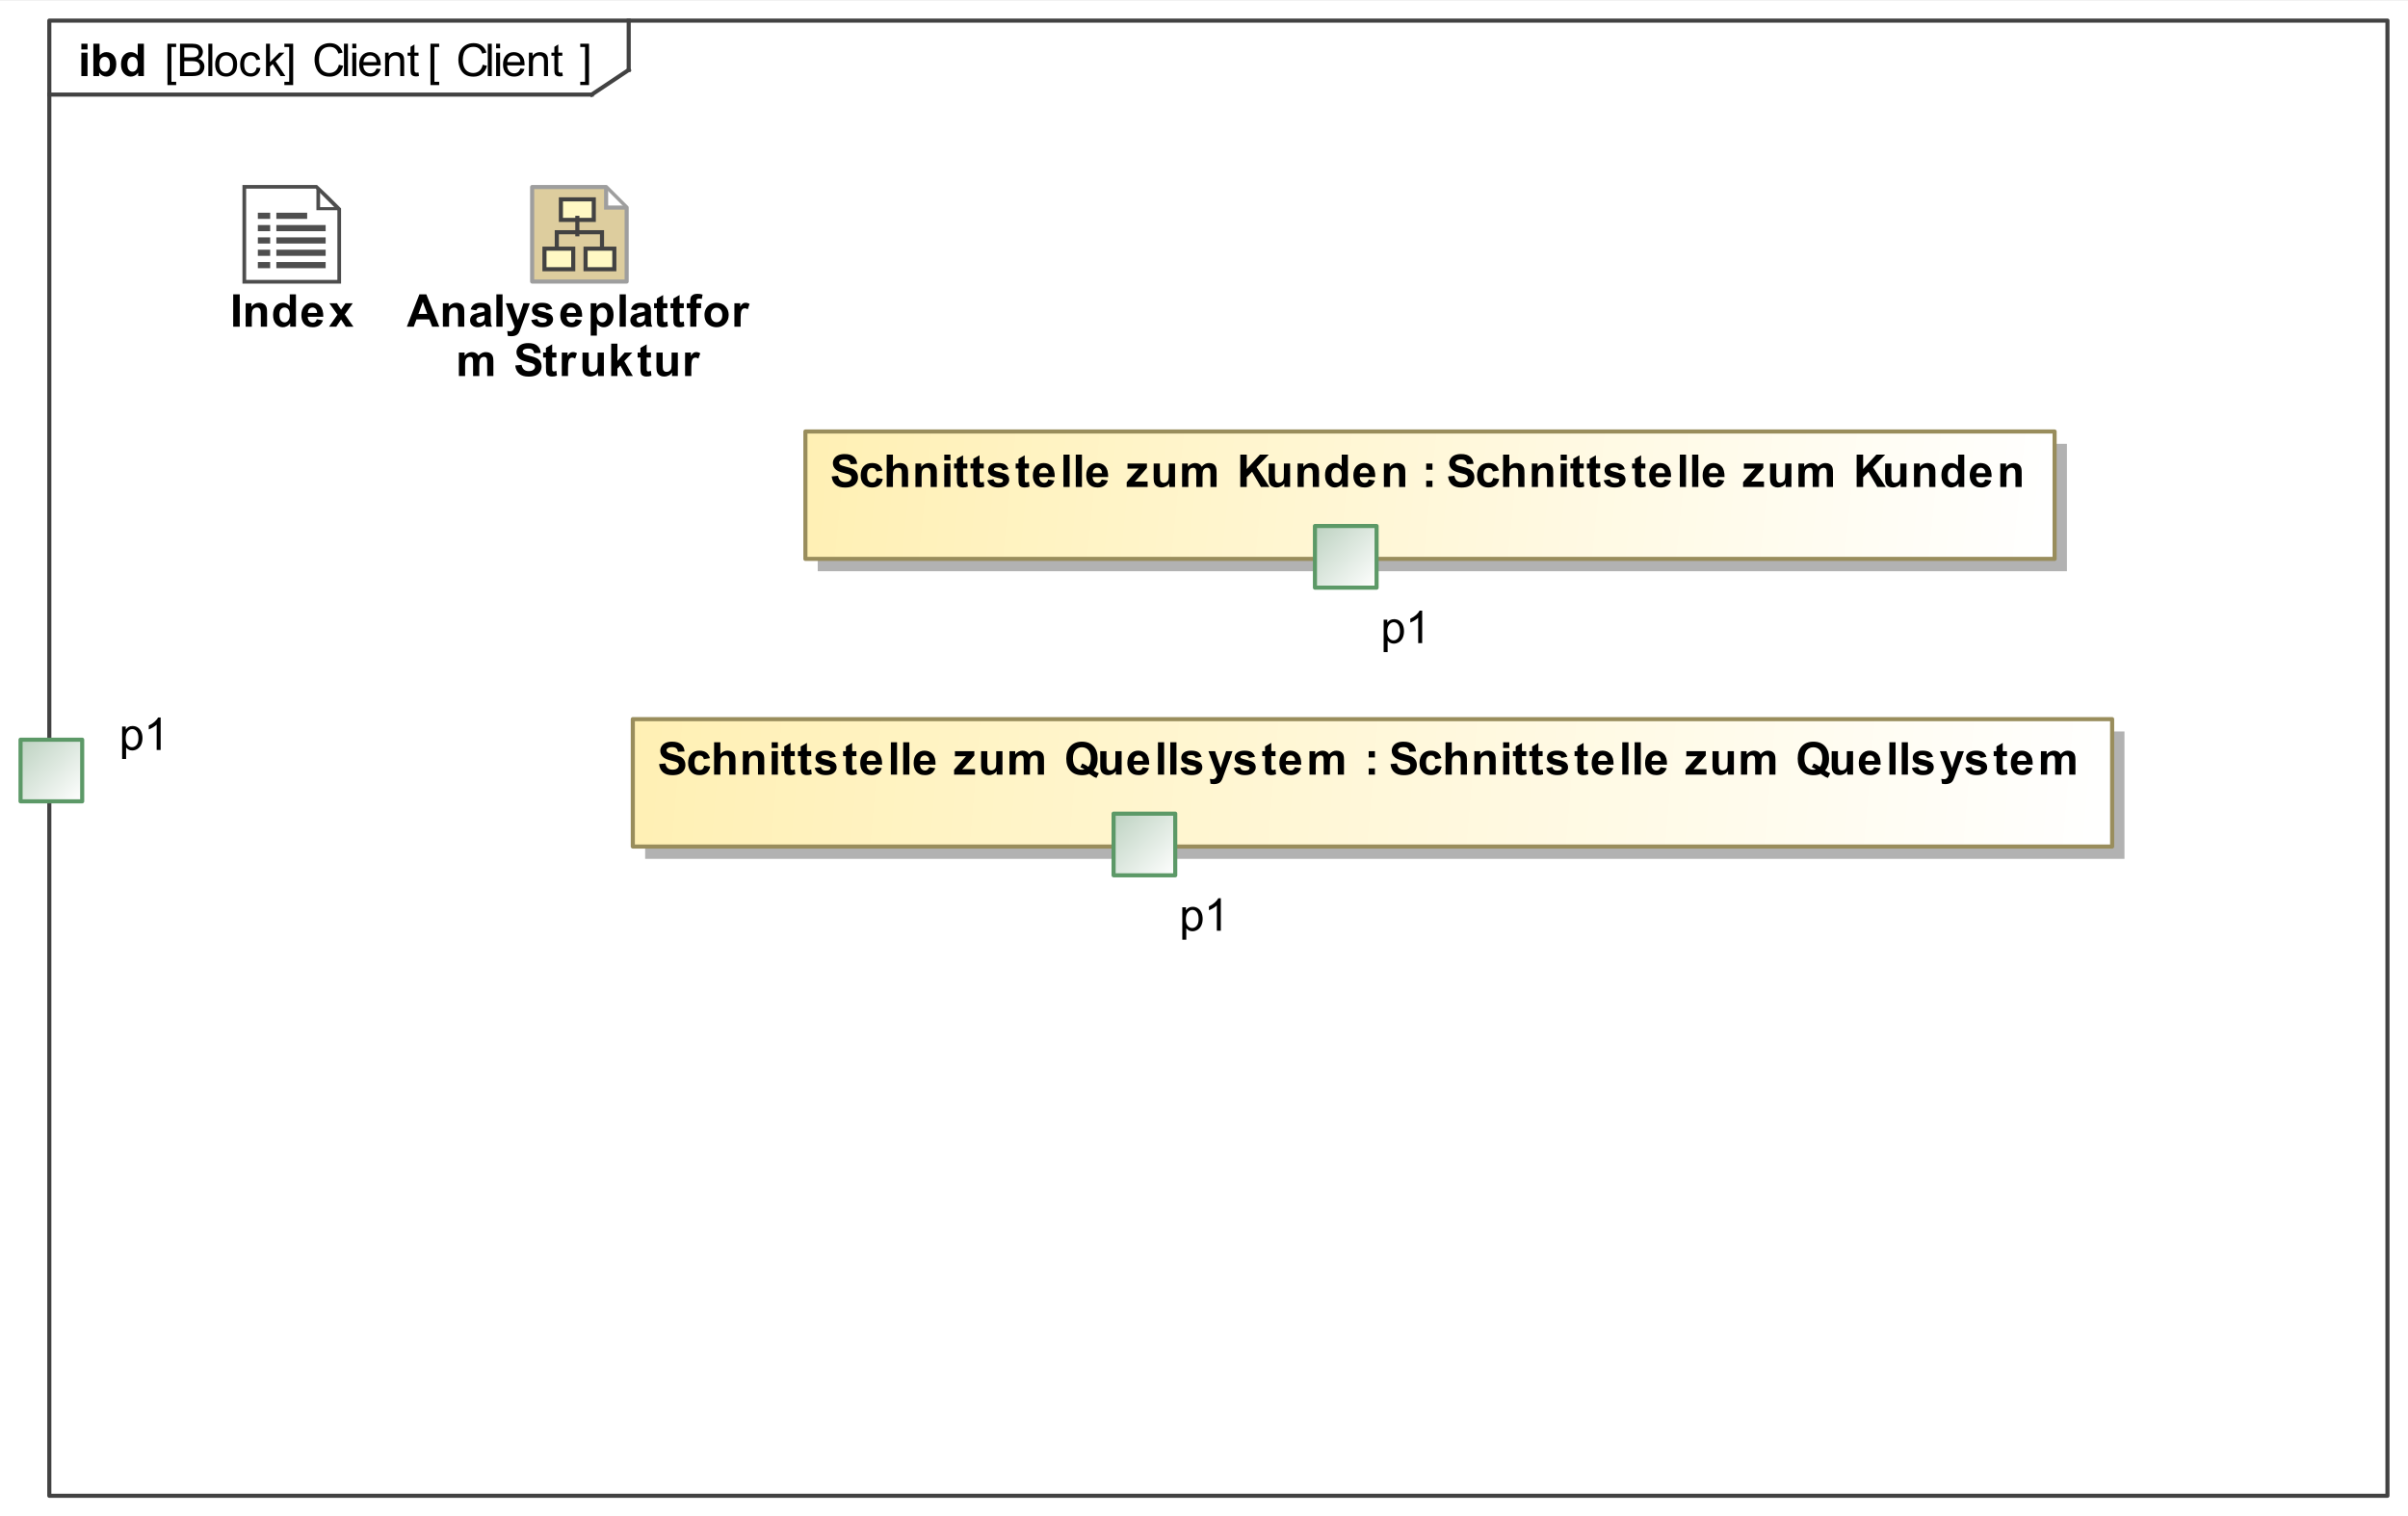 <?xml version="1.0" encoding="UTF-8"?>
<!DOCTYPE svg PUBLIC '-//W3C//DTD SVG 1.0//EN'
          'http://www.w3.org/TR/2001/REC-SVG-20010904/DTD/svg10.dtd'>
<svg fill-opacity="1" xmlns:xlink="http://www.w3.org/1999/xlink" color-rendering="auto" color-interpolation="auto" text-rendering="auto" stroke="black" stroke-linecap="square" width="6.104in" stroke-miterlimit="10" shape-rendering="auto" stroke-opacity="1" fill="black" stroke-dasharray="none" font-weight="normal" stroke-width="1" viewBox="0 0 586 369" height="3.844in" xmlns="http://www.w3.org/2000/svg" font-family="&apos;Arial&apos;" font-style="normal" stroke-linejoin="miter" font-size="12" stroke-dashoffset="0" image-rendering="auto"
><rect x="0" y="0" width="586" height="369" fill="#333333" stroke="none"/><!--Generated by the Batik Graphics2D SVG Generator
 This is MagicDraw diagram.--><defs id="genericDefs"
  /><g
  ><defs id="defs1"
    ><linearGradient x1="5" gradientUnits="userSpaceOnUse" x2="20" y1="180" y2="195" id="linearGradient1" spreadMethod="pad"
      ><stop stop-opacity="1" stop-color="rgb(189,210,193)" offset="0%"
        /><stop stop-opacity="1" stop-color="white" offset="100%"
      /></linearGradient
      ><linearGradient x1="154" gradientUnits="userSpaceOnUse" x2="514" y1="175" y2="206" id="linearGradient2" spreadMethod="pad"
      ><stop stop-opacity="1" stop-color="rgb(255,240,180)" offset="0%"
        /><stop stop-opacity="1" stop-color="white" offset="100%"
      /></linearGradient
      ><linearGradient x1="271" gradientUnits="userSpaceOnUse" x2="286" y1="198" y2="213" id="linearGradient3" spreadMethod="pad"
      ><stop stop-opacity="1" stop-color="rgb(189,210,193)" offset="0%"
        /><stop stop-opacity="1" stop-color="white" offset="100%"
      /></linearGradient
      ><linearGradient x1="196" gradientUnits="userSpaceOnUse" x2="500" y1="105" y2="136" id="linearGradient4" spreadMethod="pad"
      ><stop stop-opacity="1" stop-color="rgb(255,240,180)" offset="0%"
        /><stop stop-opacity="1" stop-color="white" offset="100%"
      /></linearGradient
      ><linearGradient x1="320" gradientUnits="userSpaceOnUse" x2="335" y1="128" y2="143" id="linearGradient5" spreadMethod="pad"
      ><stop stop-opacity="1" stop-color="rgb(189,210,193)" offset="0%"
        /><stop stop-opacity="1" stop-color="white" offset="100%"
      /></linearGradient
      ><linearGradient transform="matrix(1.0 0.0 -571.199 1.0 0.0 -808.801)" x1="578.699" x2="586.699" gradientUnits="userSpaceOnUse" y1="814.801" y2="814.801" id="gradient1" color-interpolation="sRGB" spreadMethod="pad"
      ><stop stop-color="rgb(255,249,196)" offset="0%"
        /><stop stop-color="rgb(255,253,231)" offset="100%"
      /></linearGradient
      ><linearGradient transform="matrix(1.0 0.0 -571.199 1.0 0.0 -808.801)" x1="574.699" x2="581.699" gradientUnits="userSpaceOnUse" y1="826.801" y2="826.801" id="gradient2" color-interpolation="sRGB" spreadMethod="pad"
      ><stop stop-color="rgb(255,249,196)" offset="0%"
        /><stop stop-color="rgb(255,253,231)" offset="100%"
      /></linearGradient
      ><linearGradient transform="matrix(1.0 0.0 -571.199 1.0 0.0 -808.801)" x1="584.699" x2="591.699" gradientUnits="userSpaceOnUse" y1="826.801" y2="826.801" id="gradient3" color-interpolation="sRGB" spreadMethod="pad"
      ><stop stop-color="rgb(255,249,196)" offset="0%"
        /><stop stop-color="rgb(255,253,231)" offset="100%"
      /></linearGradient
      ><clipPath clipPathUnits="userSpaceOnUse" id="clipPath1"
      ><path d="M0 0 L586 0 L586 369 L0 369 L0 0 Z"
      /></clipPath
      ><clipPath clipPathUnits="userSpaceOnUse" id="clipPath2"
      ><path d="M-129 -45 L457 -45 L457 324 L-129 324 L-129 -45 Z"
      /></clipPath
      ><clipPath clipPathUnits="userSpaceOnUse" id="clipPath3"
      ><path d="M0 0 L0 24 L24 24 L24 0 Z"
      /></clipPath
      ><clipPath clipPathUnits="userSpaceOnUse" id="clipPath4"
      ><path d="M-39.333 -30 L351.333 -30 L351.333 216 L-39.333 216 L-39.333 -30 Z"
      /></clipPath
      ><clipPath clipPathUnits="userSpaceOnUse" id="clipPath5"
      ><path d="M-0 0 L-0 16 L16 16 L16 0 Z"
      /></clipPath
    ></defs
    ><g fill="white" stroke="white"
    ><rect x="0" width="586" height="369" y="0" clip-path="url(#clipPath1)" stroke="none"
    /></g
    ><g fill="rgb(66,66,66)" text-rendering="geometricPrecision" stroke-linecap="butt" stroke="rgb(66,66,66)" stroke-linejoin="round"
    ><rect fill="none" x="12" width="569" height="359" y="5" clip-path="url(#clipPath1)"
      /><line y2="23" fill="none" x1="12" clip-path="url(#clipPath1)" x2="144" y1="23"
      /><line y2="17" fill="none" x1="153" clip-path="url(#clipPath1)" x2="153" y1="5"
      /><line y2="17" fill="none" x1="144" clip-path="url(#clipPath1)" x2="153" y1="23"
      /><path fill="black" d="M40.75 20.685 L40.75 10.623 L42.875 10.623 L42.875 11.42 L41.719 11.42 L41.719 19.888 L42.875 19.888 L42.875 20.685 L40.75 20.685 ZM43.812 18.498 L43.812 10.623 L46.766 10.623 Q47.656 10.623 48.203 10.865 Q48.75 11.107 49.062 11.599 Q49.375 12.092 49.375 12.638 Q49.375 13.138 49.102 13.584 Q48.828 14.029 48.266 14.31 Q48.984 14.513 49.367 15.021 Q49.75 15.529 49.75 16.217 Q49.75 16.763 49.516 17.24 Q49.281 17.717 48.938 17.974 Q48.594 18.232 48.078 18.365 Q47.562 18.498 46.812 18.498 L43.812 18.498 ZM44.844 13.935 L46.547 13.935 Q47.25 13.935 47.547 13.842 Q47.938 13.717 48.141 13.443 Q48.344 13.17 48.344 12.763 Q48.344 12.373 48.156 12.076 Q47.969 11.779 47.617 11.67 Q47.266 11.56 46.422 11.56 L44.844 11.56 L44.844 13.935 ZM44.844 17.576 L46.812 17.576 Q47.312 17.576 47.516 17.529 Q47.875 17.467 48.117 17.318 Q48.359 17.17 48.516 16.881 Q48.672 16.592 48.672 16.217 Q48.672 15.779 48.445 15.451 Q48.219 15.123 47.82 14.99 Q47.422 14.857 46.672 14.857 L44.844 14.857 L44.844 17.576 ZM50.703 18.498 L50.703 10.623 L51.672 10.623 L51.672 18.498 L50.703 18.498 ZM52.359 15.638 Q52.359 14.06 53.25 13.295 Q53.984 12.67 55.047 12.67 Q56.219 12.67 56.961 13.435 Q57.703 14.201 57.703 15.56 Q57.703 16.67 57.375 17.302 Q57.047 17.935 56.414 18.279 Q55.781 18.623 55.047 18.623 Q53.844 18.623 53.102 17.857 Q52.359 17.092 52.359 15.638 ZM53.359 15.638 Q53.359 16.748 53.836 17.287 Q54.312 17.826 55.047 17.826 Q55.766 17.826 56.242 17.279 Q56.719 16.732 56.719 15.607 Q56.719 14.56 56.234 14.013 Q55.75 13.467 55.047 13.467 Q54.312 13.467 53.836 14.006 Q53.359 14.545 53.359 15.638 ZM62.453 16.404 L63.391 16.529 Q63.25 17.513 62.602 18.068 Q61.953 18.623 61.031 18.623 Q59.859 18.623 59.148 17.857 Q58.438 17.092 58.438 15.67 Q58.438 14.748 58.742 14.053 Q59.047 13.357 59.672 13.013 Q60.297 12.67 61.031 12.67 Q61.953 12.67 62.547 13.138 Q63.141 13.607 63.312 14.467 L62.359 14.607 Q62.234 14.045 61.891 13.756 Q61.547 13.467 61.062 13.467 Q60.344 13.467 59.883 13.99 Q59.422 14.513 59.422 15.638 Q59.422 16.795 59.859 17.31 Q60.297 17.826 61.016 17.826 Q61.578 17.826 61.961 17.482 Q62.344 17.138 62.453 16.404 ZM64.734 18.498 L64.734 10.623 L65.703 10.623 L65.703 15.107 L67.984 12.795 L69.234 12.795 L67.062 14.904 L69.453 18.498 L68.266 18.498 L66.375 15.576 L65.703 16.232 L65.703 18.498 L64.734 18.498 ZM71.344 20.685 L69.203 20.685 L69.203 19.888 L70.375 19.888 L70.375 11.42 L69.203 11.42 L69.203 10.623 L71.344 10.623 L71.344 20.685 Z" clip-path="url(#clipPath1)" stroke="none"
      /><path fill="black" d="M117.469 15.732 L118.516 15.998 Q118.188 17.279 117.336 17.959 Q116.484 18.638 115.25 18.638 Q113.969 18.638 113.172 18.115 Q112.375 17.592 111.961 16.607 Q111.547 15.623 111.547 14.498 Q111.547 13.279 112.016 12.357 Q112.484 11.435 113.352 10.959 Q114.219 10.482 115.266 10.482 Q116.453 10.482 117.258 11.084 Q118.062 11.685 118.375 12.779 L117.344 13.029 Q117.078 12.17 116.555 11.779 Q116.031 11.388 115.25 11.388 Q114.328 11.388 113.719 11.818 Q113.109 12.248 112.867 12.982 Q112.625 13.717 112.625 14.498 Q112.625 15.498 112.914 16.248 Q113.203 16.998 113.82 17.373 Q114.438 17.748 115.156 17.748 Q116.031 17.748 116.641 17.24 Q117.25 16.732 117.469 15.732 ZM118.703 18.498 L118.703 10.623 L119.672 10.623 L119.672 18.498 L118.703 18.498 ZM120.734 11.732 L120.734 10.623 L121.703 10.623 L121.703 11.732 L120.734 11.732 ZM120.734 18.498 L120.734 12.795 L121.703 12.795 L121.703 18.498 L120.734 18.498 ZM126.625 16.654 L127.625 16.779 Q127.391 17.654 126.75 18.138 Q126.109 18.623 125.125 18.623 Q123.875 18.623 123.141 17.857 Q122.406 17.092 122.406 15.701 Q122.406 14.248 123.148 13.459 Q123.891 12.67 125.062 12.67 Q126.219 12.67 126.938 13.443 Q127.656 14.217 127.656 15.638 Q127.656 15.717 127.656 15.888 L123.406 15.888 Q123.453 16.826 123.93 17.326 Q124.406 17.826 125.125 17.826 Q125.656 17.826 126.031 17.552 Q126.406 17.279 126.625 16.654 ZM123.453 15.092 L126.641 15.092 Q126.578 14.373 126.281 14.013 Q125.812 13.467 125.078 13.467 Q124.406 13.467 123.953 13.912 Q123.5 14.357 123.453 15.092 ZM128.719 18.498 L128.719 12.795 L129.594 12.795 L129.594 13.607 Q130.219 12.67 131.406 12.67 Q131.922 12.67 132.359 12.849 Q132.797 13.029 133.008 13.334 Q133.219 13.638 133.312 14.045 Q133.359 14.326 133.359 14.998 L133.359 18.498 L132.391 18.498 L132.391 15.029 Q132.391 14.435 132.281 14.146 Q132.172 13.857 131.883 13.678 Q131.594 13.498 131.203 13.498 Q130.594 13.498 130.141 13.888 Q129.688 14.279 129.688 15.388 L129.688 18.498 L128.719 18.498 ZM136.844 17.638 L136.969 18.482 Q136.562 18.576 136.25 18.576 Q135.719 18.576 135.43 18.404 Q135.141 18.232 135.023 17.967 Q134.906 17.701 134.906 16.826 L134.906 13.545 L134.188 13.545 L134.188 12.795 L134.906 12.795 L134.906 11.388 L135.859 10.795 L135.859 12.795 L136.844 12.795 L136.844 13.545 L135.859 13.545 L135.859 16.888 Q135.859 17.295 135.914 17.412 Q135.969 17.529 136.086 17.599 Q136.203 17.67 136.406 17.67 Q136.578 17.67 136.844 17.638 Z" clip-path="url(#clipPath1)" stroke="none"
      /><path fill="black" d="M82.469 15.732 L83.516 15.998 Q83.188 17.279 82.336 17.959 Q81.484 18.638 80.25 18.638 Q78.969 18.638 78.172 18.115 Q77.375 17.592 76.961 16.607 Q76.547 15.623 76.547 14.498 Q76.547 13.279 77.016 12.357 Q77.484 11.435 78.352 10.959 Q79.219 10.482 80.266 10.482 Q81.453 10.482 82.258 11.084 Q83.062 11.685 83.375 12.779 L82.344 13.029 Q82.078 12.17 81.555 11.779 Q81.031 11.388 80.25 11.388 Q79.328 11.388 78.719 11.818 Q78.109 12.248 77.867 12.982 Q77.625 13.717 77.625 14.498 Q77.625 15.498 77.914 16.248 Q78.203 16.998 78.82 17.373 Q79.438 17.748 80.156 17.748 Q81.031 17.748 81.641 17.24 Q82.25 16.732 82.469 15.732 ZM83.703 18.498 L83.703 10.623 L84.672 10.623 L84.672 18.498 L83.703 18.498 ZM85.734 11.732 L85.734 10.623 L86.703 10.623 L86.703 11.732 L85.734 11.732 ZM85.734 18.498 L85.734 12.795 L86.703 12.795 L86.703 18.498 L85.734 18.498 ZM91.625 16.654 L92.625 16.779 Q92.391 17.654 91.75 18.138 Q91.109 18.623 90.125 18.623 Q88.875 18.623 88.141 17.857 Q87.406 17.092 87.406 15.701 Q87.406 14.248 88.148 13.459 Q88.891 12.67 90.062 12.67 Q91.219 12.67 91.938 13.443 Q92.656 14.217 92.656 15.638 Q92.656 15.717 92.656 15.888 L88.406 15.888 Q88.453 16.826 88.93 17.326 Q89.406 17.826 90.125 17.826 Q90.656 17.826 91.031 17.552 Q91.406 17.279 91.625 16.654 ZM88.453 15.092 L91.641 15.092 Q91.578 14.373 91.281 14.013 Q90.812 13.467 90.078 13.467 Q89.406 13.467 88.953 13.912 Q88.5 14.357 88.453 15.092 ZM93.719 18.498 L93.719 12.795 L94.594 12.795 L94.594 13.607 Q95.219 12.67 96.406 12.67 Q96.922 12.67 97.359 12.849 Q97.797 13.029 98.008 13.334 Q98.219 13.638 98.312 14.045 Q98.359 14.326 98.359 14.998 L98.359 18.498 L97.391 18.498 L97.391 15.029 Q97.391 14.435 97.281 14.146 Q97.172 13.857 96.883 13.678 Q96.594 13.498 96.203 13.498 Q95.594 13.498 95.141 13.888 Q94.688 14.279 94.688 15.388 L94.688 18.498 L93.719 18.498 ZM101.844 17.638 L101.969 18.482 Q101.562 18.576 101.25 18.576 Q100.719 18.576 100.43 18.404 Q100.141 18.232 100.023 17.967 Q99.906 17.701 99.906 16.826 L99.906 13.545 L99.188 13.545 L99.188 12.795 L99.906 12.795 L99.906 11.388 L100.859 10.795 L100.859 12.795 L101.844 12.795 L101.844 13.545 L100.859 13.545 L100.859 16.888 Q100.859 17.295 100.914 17.412 Q100.969 17.529 101.086 17.599 Q101.203 17.67 101.406 17.67 Q101.578 17.67 101.844 17.638 Z" clip-path="url(#clipPath1)" stroke="none"
      /><path fill="black" d="M19.797 12.013 L19.797 10.623 L21.297 10.623 L21.297 12.013 L19.797 12.013 ZM19.797 18.498 L19.797 12.795 L21.297 12.795 L21.297 18.498 L19.797 18.498 ZM22.719 18.498 L22.719 10.623 L24.234 10.623 L24.234 13.467 Q24.938 12.67 25.891 12.67 Q26.938 12.67 27.617 13.42 Q28.297 14.17 28.297 15.592 Q28.297 17.045 27.602 17.834 Q26.906 18.623 25.906 18.623 Q25.422 18.623 24.945 18.381 Q24.469 18.138 24.125 17.654 L24.125 18.498 L22.719 18.498 ZM24.219 15.529 Q24.219 16.404 24.5 16.826 Q24.891 17.435 25.547 17.435 Q26.047 17.435 26.398 17.006 Q26.75 16.576 26.75 15.654 Q26.75 14.685 26.398 14.256 Q26.047 13.826 25.484 13.826 Q24.938 13.826 24.578 14.248 Q24.219 14.67 24.219 15.529 ZM35.016 18.498 L33.625 18.498 L33.625 17.654 Q33.266 18.154 32.789 18.388 Q32.312 18.623 31.844 18.623 Q30.859 18.623 30.156 17.834 Q29.453 17.045 29.453 15.623 Q29.453 14.17 30.133 13.42 Q30.812 12.67 31.859 12.67 Q32.812 12.67 33.516 13.467 L33.516 10.623 L35.016 10.623 L35.016 18.498 ZM31 15.529 Q31 16.435 31.25 16.842 Q31.609 17.435 32.266 17.435 Q32.781 17.435 33.148 16.99 Q33.516 16.545 33.516 15.67 Q33.516 14.685 33.164 14.256 Q32.812 13.826 32.25 13.826 Q31.719 13.826 31.359 14.248 Q31 14.67 31 15.529 Z" clip-path="url(#clipPath1)" stroke="none"
      /><path fill="black" d="M143.344 20.685 L141.203 20.685 L141.203 19.888 L142.375 19.888 L142.375 11.42 L141.203 11.42 L141.203 10.623 L143.344 10.623 L143.344 20.685 Z" clip-path="url(#clipPath1)" stroke="none"
      /><path fill="black" d="M104.75 20.685 L104.75 10.623 L106.875 10.623 L106.875 11.42 L105.719 11.42 L105.719 19.888 L106.875 19.888 L106.875 20.685 L104.75 20.685 Z" clip-path="url(#clipPath1)" stroke="none"
      /><rect x="5" y="180" clip-path="url(#clipPath1)" fill="url(#linearGradient1)" width="15" height="15" stroke="none"
      /><rect x="5" y="180" clip-path="url(#clipPath1)" fill="none" width="15" height="15" stroke="rgb(92,153,103)"
      /><rect x="157" y="178" clip-path="url(#clipPath1)" fill="rgb(178,178,178)" width="360" height="31" stroke="none"
      /><rect x="154" y="175" clip-path="url(#clipPath1)" fill="url(#linearGradient2)" width="360" height="31" stroke="none"
      /><rect x="154" y="175" clip-path="url(#clipPath1)" fill="none" width="360" height="31" stroke="rgb(153,141,92)"
      /><path fill="black" d="M160.391 185.935 L161.938 185.779 Q162.078 186.56 162.508 186.928 Q162.938 187.295 163.656 187.295 Q164.438 187.295 164.82 186.967 Q165.203 186.638 165.203 186.217 Q165.203 185.935 165.039 185.74 Q164.875 185.545 164.469 185.388 Q164.188 185.295 163.203 185.045 Q161.922 184.732 161.406 184.263 Q160.688 183.623 160.688 182.685 Q160.688 182.092 161.023 181.568 Q161.359 181.045 162 180.763 Q162.641 180.482 163.562 180.482 Q165.031 180.482 165.781 181.138 Q166.531 181.795 166.578 182.873 L164.984 182.951 Q164.875 182.342 164.547 182.076 Q164.219 181.81 163.547 181.81 Q162.844 181.81 162.453 182.092 Q162.203 182.279 162.203 182.576 Q162.203 182.857 162.438 183.06 Q162.734 183.31 163.898 183.584 Q165.062 183.857 165.617 184.146 Q166.172 184.435 166.484 184.943 Q166.797 185.451 166.797 186.201 Q166.797 186.888 166.422 187.474 Q166.047 188.06 165.359 188.349 Q164.672 188.638 163.641 188.638 Q162.156 188.638 161.352 187.951 Q160.547 187.263 160.391 185.935 ZM172.766 184.482 L171.281 184.748 Q171.203 184.31 170.938 184.084 Q170.672 183.857 170.25 183.857 Q169.688 183.857 169.352 184.24 Q169.016 184.623 169.016 185.545 Q169.016 186.56 169.352 186.982 Q169.688 187.404 170.266 187.404 Q170.703 187.404 170.977 187.154 Q171.25 186.904 171.359 186.31 L172.844 186.56 Q172.609 187.592 171.953 188.107 Q171.297 188.623 170.203 188.623 Q168.938 188.623 168.195 187.834 Q167.453 187.045 167.453 185.654 Q167.453 184.232 168.203 183.451 Q168.953 182.67 170.219 182.67 Q171.266 182.67 171.883 183.115 Q172.5 183.56 172.766 184.482 ZM175.297 180.623 L175.297 183.513 Q176.031 182.67 177.047 182.67 Q177.562 182.67 177.977 182.857 Q178.391 183.045 178.609 183.349 Q178.828 183.654 178.906 184.021 Q178.984 184.388 178.984 185.154 L178.984 188.498 L177.469 188.498 L177.469 185.482 Q177.469 184.592 177.383 184.349 Q177.297 184.107 177.078 183.967 Q176.859 183.826 176.531 183.826 Q176.156 183.826 175.859 184.006 Q175.562 184.185 175.43 184.553 Q175.297 184.92 175.297 185.638 L175.297 188.498 L173.781 188.498 L173.781 180.623 L175.297 180.623 ZM185.984 188.498 L184.469 188.498 L184.469 185.592 Q184.469 184.67 184.375 184.396 Q184.281 184.123 184.062 183.974 Q183.844 183.826 183.531 183.826 Q183.141 183.826 182.828 184.037 Q182.516 184.248 182.398 184.599 Q182.281 184.951 182.281 185.92 L182.281 188.498 L180.781 188.498 L180.781 182.795 L182.188 182.795 L182.188 183.638 Q182.922 182.67 184.062 182.67 Q184.562 182.67 184.977 182.849 Q185.391 183.029 185.602 183.303 Q185.812 183.576 185.898 183.935 Q185.984 184.295 185.984 184.951 L185.984 188.498 ZM187.797 182.013 L187.797 180.623 L189.297 180.623 L189.297 182.013 L187.797 182.013 ZM187.797 188.498 L187.797 182.795 L189.297 182.795 L189.297 188.498 L187.797 188.498 ZM193.406 182.795 L193.406 183.998 L192.375 183.998 L192.375 186.295 Q192.375 186.998 192.406 187.115 Q192.438 187.232 192.539 187.303 Q192.641 187.373 192.797 187.373 Q193 187.373 193.406 187.232 L193.531 188.404 Q193 188.623 192.344 188.623 Q191.922 188.623 191.594 188.49 Q191.266 188.357 191.117 188.138 Q190.969 187.92 190.906 187.545 Q190.859 187.279 190.859 186.482 L190.859 183.998 L190.172 183.998 L190.172 182.795 L190.859 182.795 L190.859 181.654 L192.375 180.779 L192.375 182.795 L193.406 182.795 ZM197.406 182.795 L197.406 183.998 L196.375 183.998 L196.375 186.295 Q196.375 186.998 196.406 187.115 Q196.438 187.232 196.539 187.303 Q196.641 187.373 196.797 187.373 Q197 187.373 197.406 187.232 L197.531 188.404 Q197 188.623 196.344 188.623 Q195.922 188.623 195.594 188.49 Q195.266 188.357 195.117 188.138 Q194.969 187.92 194.906 187.545 Q194.859 187.279 194.859 186.482 L194.859 183.998 L194.172 183.998 L194.172 182.795 L194.859 182.795 L194.859 181.654 L196.375 180.779 L196.375 182.795 L197.406 182.795 ZM198.266 186.873 L199.766 186.638 Q199.875 187.076 200.164 187.303 Q200.453 187.529 200.984 187.529 Q201.578 187.529 201.875 187.326 Q202.078 187.17 202.078 186.92 Q202.078 186.748 201.969 186.638 Q201.844 186.529 201.453 186.435 Q199.641 186.029 199.141 185.701 Q198.469 185.232 198.469 184.42 Q198.469 183.67 199.055 183.17 Q199.641 182.67 200.875 182.67 Q202.047 182.67 202.609 183.045 Q203.172 183.42 203.391 184.17 L201.969 184.435 Q201.875 184.107 201.625 183.928 Q201.375 183.748 200.891 183.748 Q200.297 183.748 200.047 183.92 Q199.875 184.029 199.875 184.217 Q199.875 184.388 200.016 184.498 Q200.219 184.654 201.43 184.928 Q202.641 185.201 203.109 185.592 Q203.594 185.998 203.594 186.717 Q203.594 187.498 202.938 188.06 Q202.281 188.623 200.984 188.623 Q199.828 188.623 199.148 188.154 Q198.469 187.685 198.266 186.873 ZM208.406 182.795 L208.406 183.998 L207.375 183.998 L207.375 186.295 Q207.375 186.998 207.406 187.115 Q207.438 187.232 207.539 187.303 Q207.641 187.373 207.797 187.373 Q208 187.373 208.406 187.232 L208.531 188.404 Q208 188.623 207.344 188.623 Q206.922 188.623 206.594 188.49 Q206.266 188.357 206.117 188.138 Q205.969 187.92 205.906 187.545 Q205.859 187.279 205.859 186.482 L205.859 183.998 L205.172 183.998 L205.172 182.795 L205.859 182.795 L205.859 181.654 L207.375 180.779 L207.375 182.795 L208.406 182.795 ZM213.094 186.685 L214.594 186.935 Q214.312 187.763 213.688 188.193 Q213.062 188.623 212.109 188.623 Q210.625 188.623 209.906 187.654 Q209.344 186.873 209.344 185.685 Q209.344 184.263 210.086 183.467 Q210.828 182.67 211.969 182.67 Q213.234 182.67 213.969 183.506 Q214.703 184.342 214.672 186.076 L210.891 186.076 Q210.906 186.748 211.258 187.123 Q211.609 187.498 212.125 187.498 Q212.484 187.498 212.727 187.303 Q212.969 187.107 213.094 186.685 ZM213.172 185.154 Q213.156 184.498 212.836 184.162 Q212.516 183.826 212.062 183.826 Q211.562 183.826 211.234 184.185 Q210.922 184.545 210.922 185.154 L213.172 185.154 ZM216.797 188.498 L216.797 180.623 L218.297 180.623 L218.297 188.498 L216.797 188.498 ZM219.797 188.498 L219.797 180.623 L221.297 180.623 L221.297 188.498 L219.797 188.498 ZM226.094 186.685 L227.594 186.935 Q227.312 187.763 226.688 188.193 Q226.062 188.623 225.109 188.623 Q223.625 188.623 222.906 187.654 Q222.344 186.873 222.344 185.685 Q222.344 184.263 223.086 183.467 Q223.828 182.67 224.969 182.67 Q226.234 182.67 226.969 183.506 Q227.703 184.342 227.672 186.076 L223.891 186.076 Q223.906 186.748 224.258 187.123 Q224.609 187.498 225.125 187.498 Q225.484 187.498 225.727 187.303 Q225.969 187.107 226.094 186.685 ZM226.172 185.154 Q226.156 184.498 225.836 184.162 Q225.516 183.826 225.062 183.826 Q224.562 183.826 224.234 184.185 Q223.922 184.545 223.922 185.154 L226.172 185.154 ZM232.188 188.498 L232.188 187.326 L234.328 184.873 Q234.844 184.263 235.094 184.013 Q234.844 184.029 234.406 184.029 L232.391 184.045 L232.391 182.795 L237.109 182.795 L237.109 183.857 L234.922 186.373 L234.156 187.201 Q234.781 187.17 234.938 187.17 L237.281 187.17 L237.281 188.498 L232.188 188.498 ZM242.547 188.498 L242.547 187.638 Q242.234 188.107 241.727 188.365 Q241.219 188.623 240.656 188.623 Q240.078 188.623 239.625 188.373 Q239.172 188.123 238.961 187.662 Q238.75 187.201 238.75 186.404 L238.75 182.795 L240.266 182.795 L240.266 185.42 Q240.266 186.623 240.352 186.888 Q240.438 187.154 240.656 187.318 Q240.875 187.482 241.219 187.482 Q241.594 187.482 241.906 187.271 Q242.219 187.06 242.328 186.74 Q242.438 186.42 242.438 185.201 L242.438 182.795 L243.953 182.795 L243.953 188.498 L242.547 188.498 ZM245.672 182.795 L247.062 182.795 L247.062 183.576 Q247.812 182.67 248.844 182.67 Q249.391 182.67 249.797 182.896 Q250.203 183.123 250.453 183.576 Q250.828 183.123 251.266 182.896 Q251.703 182.67 252.203 182.67 Q252.828 182.67 253.266 182.92 Q253.703 183.17 253.906 183.67 Q254.062 184.029 254.062 184.857 L254.062 188.498 L252.562 188.498 L252.562 185.232 Q252.562 184.388 252.406 184.138 Q252.188 183.826 251.75 183.826 Q251.438 183.826 251.156 184.013 Q250.875 184.201 250.758 184.576 Q250.641 184.951 250.641 185.763 L250.641 188.498 L249.125 188.498 L249.125 185.373 Q249.125 184.545 249.047 184.303 Q248.969 184.06 248.797 183.943 Q248.625 183.826 248.328 183.826 Q247.984 183.826 247.703 184.013 Q247.422 184.201 247.305 184.553 Q247.188 184.904 247.188 185.732 L247.188 188.498 L245.672 188.498 L245.672 182.795 ZM266.141 187.498 Q266.719 187.92 267.406 188.17 L266.828 189.295 Q266.469 189.185 266.125 188.998 Q266.047 188.951 265.062 188.295 Q264.297 188.638 263.344 188.638 Q261.531 188.638 260.508 187.568 Q259.484 186.498 259.484 184.56 Q259.484 182.638 260.516 181.56 Q261.547 180.482 263.312 180.482 Q265.062 180.482 266.086 181.56 Q267.109 182.638 267.109 184.56 Q267.109 185.576 266.828 186.357 Q266.609 186.951 266.141 187.498 ZM264.859 186.607 Q265.172 186.248 265.32 185.732 Q265.469 185.217 265.469 184.56 Q265.469 183.201 264.867 182.521 Q264.266 181.842 263.297 181.842 Q262.328 181.842 261.719 182.521 Q261.109 183.201 261.109 184.56 Q261.109 185.935 261.719 186.623 Q262.328 187.31 263.25 187.31 Q263.594 187.31 263.906 187.201 Q263.422 186.888 262.922 186.701 L263.359 185.795 Q264.141 186.06 264.859 186.607 ZM271.547 188.498 L271.547 187.638 Q271.234 188.107 270.727 188.365 Q270.219 188.623 269.656 188.623 Q269.078 188.623 268.625 188.373 Q268.172 188.123 267.961 187.662 Q267.75 187.201 267.75 186.404 L267.75 182.795 L269.266 182.795 L269.266 185.42 Q269.266 186.623 269.352 186.888 Q269.438 187.154 269.656 187.318 Q269.875 187.482 270.219 187.482 Q270.594 187.482 270.906 187.271 Q271.219 187.06 271.328 186.74 Q271.438 186.42 271.438 185.201 L271.438 182.795 L272.953 182.795 L272.953 188.498 L271.547 188.498 ZM278.094 186.685 L279.594 186.935 Q279.312 187.763 278.688 188.193 Q278.062 188.623 277.109 188.623 Q275.625 188.623 274.906 187.654 Q274.344 186.873 274.344 185.685 Q274.344 184.263 275.086 183.467 Q275.828 182.67 276.969 182.67 Q278.234 182.67 278.969 183.506 Q279.703 184.342 279.672 186.076 L275.891 186.076 Q275.906 186.748 276.258 187.123 Q276.609 187.498 277.125 187.498 Q277.484 187.498 277.727 187.303 Q277.969 187.107 278.094 186.685 ZM278.172 185.154 Q278.156 184.498 277.836 184.162 Q277.516 183.826 277.062 183.826 Q276.562 183.826 276.234 184.185 Q275.922 184.545 275.922 185.154 L278.172 185.154 ZM281.797 188.498 L281.797 180.623 L283.297 180.623 L283.297 188.498 L281.797 188.498 ZM284.797 188.498 L284.797 180.623 L286.297 180.623 L286.297 188.498 L284.797 188.498 ZM287.266 186.873 L288.766 186.638 Q288.875 187.076 289.164 187.303 Q289.453 187.529 289.984 187.529 Q290.578 187.529 290.875 187.326 Q291.078 187.17 291.078 186.92 Q291.078 186.748 290.969 186.638 Q290.844 186.529 290.453 186.435 Q288.641 186.029 288.141 185.701 Q287.469 185.232 287.469 184.42 Q287.469 183.67 288.055 183.17 Q288.641 182.67 289.875 182.67 Q291.047 182.67 291.609 183.045 Q292.172 183.42 292.391 184.17 L290.969 184.435 Q290.875 184.107 290.625 183.928 Q290.375 183.748 289.891 183.748 Q289.297 183.748 289.047 183.92 Q288.875 184.029 288.875 184.217 Q288.875 184.388 289.016 184.498 Q289.219 184.654 290.43 184.928 Q291.641 185.201 292.109 185.592 Q292.594 185.998 292.594 186.717 Q292.594 187.498 291.938 188.06 Q291.281 188.623 289.984 188.623 Q288.828 188.623 288.148 188.154 Q287.469 187.685 287.266 186.873 ZM294.078 182.795 L295.688 182.795 L297.047 186.842 L298.375 182.795 L299.938 182.795 L297.922 188.279 L297.562 189.279 Q297.375 189.779 297.195 190.045 Q297.016 190.31 296.781 190.467 Q296.547 190.623 296.203 190.717 Q295.859 190.81 295.422 190.81 Q295 190.81 294.578 190.717 L294.438 189.545 Q294.797 189.607 295.078 189.607 Q295.609 189.607 295.859 189.303 Q296.109 188.998 296.25 188.513 L294.078 182.795 ZM300.266 186.873 L301.766 186.638 Q301.875 187.076 302.164 187.303 Q302.453 187.529 302.984 187.529 Q303.578 187.529 303.875 187.326 Q304.078 187.17 304.078 186.92 Q304.078 186.748 303.969 186.638 Q303.844 186.529 303.453 186.435 Q301.641 186.029 301.141 185.701 Q300.469 185.232 300.469 184.42 Q300.469 183.67 301.055 183.17 Q301.641 182.67 302.875 182.67 Q304.047 182.67 304.609 183.045 Q305.172 183.42 305.391 184.17 L303.969 184.435 Q303.875 184.107 303.625 183.928 Q303.375 183.748 302.891 183.748 Q302.297 183.748 302.047 183.92 Q301.875 184.029 301.875 184.217 Q301.875 184.388 302.016 184.498 Q302.219 184.654 303.43 184.928 Q304.641 185.201 305.109 185.592 Q305.594 185.998 305.594 186.717 Q305.594 187.498 304.938 188.06 Q304.281 188.623 302.984 188.623 Q301.828 188.623 301.148 188.154 Q300.469 187.685 300.266 186.873 ZM310.406 182.795 L310.406 183.998 L309.375 183.998 L309.375 186.295 Q309.375 186.998 309.406 187.115 Q309.438 187.232 309.539 187.303 Q309.641 187.373 309.797 187.373 Q310 187.373 310.406 187.232 L310.531 188.404 Q310 188.623 309.344 188.623 Q308.922 188.623 308.594 188.49 Q308.266 188.357 308.117 188.138 Q307.969 187.92 307.906 187.545 Q307.859 187.279 307.859 186.482 L307.859 183.998 L307.172 183.998 L307.172 182.795 L307.859 182.795 L307.859 181.654 L309.375 180.779 L309.375 182.795 L310.406 182.795 ZM315.094 186.685 L316.594 186.935 Q316.312 187.763 315.688 188.193 Q315.062 188.623 314.109 188.623 Q312.625 188.623 311.906 187.654 Q311.344 186.873 311.344 185.685 Q311.344 184.263 312.086 183.467 Q312.828 182.67 313.969 182.67 Q315.234 182.67 315.969 183.506 Q316.703 184.342 316.672 186.076 L312.891 186.076 Q312.906 186.748 313.258 187.123 Q313.609 187.498 314.125 187.498 Q314.484 187.498 314.727 187.303 Q314.969 187.107 315.094 186.685 ZM315.172 185.154 Q315.156 184.498 314.836 184.162 Q314.516 183.826 314.062 183.826 Q313.562 183.826 313.234 184.185 Q312.922 184.545 312.922 185.154 L315.172 185.154 ZM318.672 182.795 L320.062 182.795 L320.062 183.576 Q320.812 182.67 321.844 182.67 Q322.391 182.67 322.797 182.896 Q323.203 183.123 323.453 183.576 Q323.828 183.123 324.266 182.896 Q324.703 182.67 325.203 182.67 Q325.828 182.67 326.266 182.92 Q326.703 183.17 326.906 183.67 Q327.062 184.029 327.062 184.857 L327.062 188.498 L325.562 188.498 L325.562 185.232 Q325.562 184.388 325.406 184.138 Q325.188 183.826 324.75 183.826 Q324.438 183.826 324.156 184.013 Q323.875 184.201 323.758 184.576 Q323.641 184.951 323.641 185.763 L323.641 188.498 L322.125 188.498 L322.125 185.373 Q322.125 184.545 322.047 184.303 Q321.969 184.06 321.797 183.943 Q321.625 183.826 321.328 183.826 Q320.984 183.826 320.703 184.013 Q320.422 184.201 320.305 184.553 Q320.188 184.904 320.188 185.732 L320.188 188.498 L318.672 188.498 L318.672 182.795 ZM333.078 184.31 L333.078 182.795 L334.594 182.795 L334.594 184.31 L333.078 184.31 ZM333.078 188.498 L333.078 186.982 L334.594 186.982 L334.594 188.498 L333.078 188.498 ZM338.391 185.935 L339.938 185.779 Q340.078 186.56 340.508 186.928 Q340.938 187.295 341.656 187.295 Q342.438 187.295 342.82 186.967 Q343.203 186.638 343.203 186.217 Q343.203 185.935 343.039 185.74 Q342.875 185.545 342.469 185.388 Q342.188 185.295 341.203 185.045 Q339.922 184.732 339.406 184.263 Q338.688 183.623 338.688 182.685 Q338.688 182.092 339.023 181.568 Q339.359 181.045 340 180.763 Q340.641 180.482 341.562 180.482 Q343.031 180.482 343.781 181.138 Q344.531 181.795 344.578 182.873 L342.984 182.951 Q342.875 182.342 342.547 182.076 Q342.219 181.81 341.547 181.81 Q340.844 181.81 340.453 182.092 Q340.203 182.279 340.203 182.576 Q340.203 182.857 340.438 183.06 Q340.734 183.31 341.898 183.584 Q343.062 183.857 343.617 184.146 Q344.172 184.435 344.484 184.943 Q344.797 185.451 344.797 186.201 Q344.797 186.888 344.422 187.474 Q344.047 188.06 343.359 188.349 Q342.672 188.638 341.641 188.638 Q340.156 188.638 339.352 187.951 Q338.547 187.263 338.391 185.935 ZM350.766 184.482 L349.281 184.748 Q349.203 184.31 348.938 184.084 Q348.672 183.857 348.25 183.857 Q347.688 183.857 347.352 184.24 Q347.016 184.623 347.016 185.545 Q347.016 186.56 347.352 186.982 Q347.688 187.404 348.266 187.404 Q348.703 187.404 348.977 187.154 Q349.25 186.904 349.359 186.31 L350.844 186.56 Q350.609 187.592 349.953 188.107 Q349.297 188.623 348.203 188.623 Q346.938 188.623 346.195 187.834 Q345.453 187.045 345.453 185.654 Q345.453 184.232 346.203 183.451 Q346.953 182.67 348.219 182.67 Q349.266 182.67 349.883 183.115 Q350.5 183.56 350.766 184.482 ZM353.297 180.623 L353.297 183.513 Q354.031 182.67 355.047 182.67 Q355.562 182.67 355.977 182.857 Q356.391 183.045 356.609 183.349 Q356.828 183.654 356.906 184.021 Q356.984 184.388 356.984 185.154 L356.984 188.498 L355.469 188.498 L355.469 185.482 Q355.469 184.592 355.383 184.349 Q355.297 184.107 355.078 183.967 Q354.859 183.826 354.531 183.826 Q354.156 183.826 353.859 184.006 Q353.562 184.185 353.43 184.553 Q353.297 184.92 353.297 185.638 L353.297 188.498 L351.781 188.498 L351.781 180.623 L353.297 180.623 ZM363.984 188.498 L362.469 188.498 L362.469 185.592 Q362.469 184.67 362.375 184.396 Q362.281 184.123 362.062 183.974 Q361.844 183.826 361.531 183.826 Q361.141 183.826 360.828 184.037 Q360.516 184.248 360.398 184.599 Q360.281 184.951 360.281 185.92 L360.281 188.498 L358.781 188.498 L358.781 182.795 L360.188 182.795 L360.188 183.638 Q360.922 182.67 362.062 182.67 Q362.562 182.67 362.977 182.849 Q363.391 183.029 363.602 183.303 Q363.812 183.576 363.898 183.935 Q363.984 184.295 363.984 184.951 L363.984 188.498 ZM365.797 182.013 L365.797 180.623 L367.297 180.623 L367.297 182.013 L365.797 182.013 ZM365.797 188.498 L365.797 182.795 L367.297 182.795 L367.297 188.498 L365.797 188.498 ZM371.406 182.795 L371.406 183.998 L370.375 183.998 L370.375 186.295 Q370.375 186.998 370.406 187.115 Q370.438 187.232 370.539 187.303 Q370.641 187.373 370.797 187.373 Q371 187.373 371.406 187.232 L371.531 188.404 Q371 188.623 370.344 188.623 Q369.922 188.623 369.594 188.49 Q369.266 188.357 369.117 188.138 Q368.969 187.92 368.906 187.545 Q368.859 187.279 368.859 186.482 L368.859 183.998 L368.172 183.998 L368.172 182.795 L368.859 182.795 L368.859 181.654 L370.375 180.779 L370.375 182.795 L371.406 182.795 ZM375.406 182.795 L375.406 183.998 L374.375 183.998 L374.375 186.295 Q374.375 186.998 374.406 187.115 Q374.438 187.232 374.539 187.303 Q374.641 187.373 374.797 187.373 Q375 187.373 375.406 187.232 L375.531 188.404 Q375 188.623 374.344 188.623 Q373.922 188.623 373.594 188.49 Q373.266 188.357 373.117 188.138 Q372.969 187.92 372.906 187.545 Q372.859 187.279 372.859 186.482 L372.859 183.998 L372.172 183.998 L372.172 182.795 L372.859 182.795 L372.859 181.654 L374.375 180.779 L374.375 182.795 L375.406 182.795 ZM376.266 186.873 L377.766 186.638 Q377.875 187.076 378.164 187.303 Q378.453 187.529 378.984 187.529 Q379.578 187.529 379.875 187.326 Q380.078 187.17 380.078 186.92 Q380.078 186.748 379.969 186.638 Q379.844 186.529 379.453 186.435 Q377.641 186.029 377.141 185.701 Q376.469 185.232 376.469 184.42 Q376.469 183.67 377.055 183.17 Q377.641 182.67 378.875 182.67 Q380.047 182.67 380.609 183.045 Q381.172 183.42 381.391 184.17 L379.969 184.435 Q379.875 184.107 379.625 183.928 Q379.375 183.748 378.891 183.748 Q378.297 183.748 378.047 183.92 Q377.875 184.029 377.875 184.217 Q377.875 184.388 378.016 184.498 Q378.219 184.654 379.43 184.928 Q380.641 185.201 381.109 185.592 Q381.594 185.998 381.594 186.717 Q381.594 187.498 380.938 188.06 Q380.281 188.623 378.984 188.623 Q377.828 188.623 377.148 188.154 Q376.469 187.685 376.266 186.873 ZM386.406 182.795 L386.406 183.998 L385.375 183.998 L385.375 186.295 Q385.375 186.998 385.406 187.115 Q385.438 187.232 385.539 187.303 Q385.641 187.373 385.797 187.373 Q386 187.373 386.406 187.232 L386.531 188.404 Q386 188.623 385.344 188.623 Q384.922 188.623 384.594 188.49 Q384.266 188.357 384.117 188.138 Q383.969 187.92 383.906 187.545 Q383.859 187.279 383.859 186.482 L383.859 183.998 L383.172 183.998 L383.172 182.795 L383.859 182.795 L383.859 181.654 L385.375 180.779 L385.375 182.795 L386.406 182.795 ZM391.094 186.685 L392.594 186.935 Q392.312 187.763 391.688 188.193 Q391.062 188.623 390.109 188.623 Q388.625 188.623 387.906 187.654 Q387.344 186.873 387.344 185.685 Q387.344 184.263 388.086 183.467 Q388.828 182.67 389.969 182.67 Q391.234 182.67 391.969 183.506 Q392.703 184.342 392.672 186.076 L388.891 186.076 Q388.906 186.748 389.258 187.123 Q389.609 187.498 390.125 187.498 Q390.484 187.498 390.727 187.303 Q390.969 187.107 391.094 186.685 ZM391.172 185.154 Q391.156 184.498 390.836 184.162 Q390.516 183.826 390.062 183.826 Q389.562 183.826 389.234 184.185 Q388.922 184.545 388.922 185.154 L391.172 185.154 ZM394.797 188.498 L394.797 180.623 L396.297 180.623 L396.297 188.498 L394.797 188.498 ZM397.797 188.498 L397.797 180.623 L399.297 180.623 L399.297 188.498 L397.797 188.498 ZM404.094 186.685 L405.594 186.935 Q405.312 187.763 404.688 188.193 Q404.062 188.623 403.109 188.623 Q401.625 188.623 400.906 187.654 Q400.344 186.873 400.344 185.685 Q400.344 184.263 401.086 183.467 Q401.828 182.67 402.969 182.67 Q404.234 182.67 404.969 183.506 Q405.703 184.342 405.672 186.076 L401.891 186.076 Q401.906 186.748 402.258 187.123 Q402.609 187.498 403.125 187.498 Q403.484 187.498 403.727 187.303 Q403.969 187.107 404.094 186.685 ZM404.172 185.154 Q404.156 184.498 403.836 184.162 Q403.516 183.826 403.062 183.826 Q402.562 183.826 402.234 184.185 Q401.922 184.545 401.922 185.154 L404.172 185.154 ZM410.188 188.498 L410.188 187.326 L412.328 184.873 Q412.844 184.263 413.094 184.013 Q412.844 184.029 412.406 184.029 L410.391 184.045 L410.391 182.795 L415.109 182.795 L415.109 183.857 L412.922 186.373 L412.156 187.201 Q412.781 187.17 412.938 187.17 L415.281 187.17 L415.281 188.498 L410.188 188.498 ZM420.547 188.498 L420.547 187.638 Q420.234 188.107 419.727 188.365 Q419.219 188.623 418.656 188.623 Q418.078 188.623 417.625 188.373 Q417.172 188.123 416.961 187.662 Q416.75 187.201 416.75 186.404 L416.75 182.795 L418.266 182.795 L418.266 185.42 Q418.266 186.623 418.352 186.888 Q418.438 187.154 418.656 187.318 Q418.875 187.482 419.219 187.482 Q419.594 187.482 419.906 187.271 Q420.219 187.06 420.328 186.74 Q420.438 186.42 420.438 185.201 L420.438 182.795 L421.953 182.795 L421.953 188.498 L420.547 188.498 ZM423.672 182.795 L425.062 182.795 L425.062 183.576 Q425.812 182.67 426.844 182.67 Q427.391 182.67 427.797 182.896 Q428.203 183.123 428.453 183.576 Q428.828 183.123 429.266 182.896 Q429.703 182.67 430.203 182.67 Q430.828 182.67 431.266 182.92 Q431.703 183.17 431.906 183.67 Q432.062 184.029 432.062 184.857 L432.062 188.498 L430.562 188.498 L430.562 185.232 Q430.562 184.388 430.406 184.138 Q430.188 183.826 429.75 183.826 Q429.438 183.826 429.156 184.013 Q428.875 184.201 428.758 184.576 Q428.641 184.951 428.641 185.763 L428.641 188.498 L427.125 188.498 L427.125 185.373 Q427.125 184.545 427.047 184.303 Q426.969 184.06 426.797 183.943 Q426.625 183.826 426.328 183.826 Q425.984 183.826 425.703 184.013 Q425.422 184.201 425.305 184.553 Q425.188 184.904 425.188 185.732 L425.188 188.498 L423.672 188.498 L423.672 182.795 ZM444.141 187.498 Q444.719 187.92 445.406 188.17 L444.828 189.295 Q444.469 189.185 444.125 188.998 Q444.047 188.951 443.062 188.295 Q442.297 188.638 441.344 188.638 Q439.531 188.638 438.508 187.568 Q437.484 186.498 437.484 184.56 Q437.484 182.638 438.516 181.56 Q439.547 180.482 441.312 180.482 Q443.062 180.482 444.086 181.56 Q445.109 182.638 445.109 184.56 Q445.109 185.576 444.828 186.357 Q444.609 186.951 444.141 187.498 ZM442.859 186.607 Q443.172 186.248 443.32 185.732 Q443.469 185.217 443.469 184.56 Q443.469 183.201 442.867 182.521 Q442.266 181.842 441.297 181.842 Q440.328 181.842 439.719 182.521 Q439.109 183.201 439.109 184.56 Q439.109 185.935 439.719 186.623 Q440.328 187.31 441.25 187.31 Q441.594 187.31 441.906 187.201 Q441.422 186.888 440.922 186.701 L441.359 185.795 Q442.141 186.06 442.859 186.607 ZM449.547 188.498 L449.547 187.638 Q449.234 188.107 448.727 188.365 Q448.219 188.623 447.656 188.623 Q447.078 188.623 446.625 188.373 Q446.172 188.123 445.961 187.662 Q445.75 187.201 445.75 186.404 L445.75 182.795 L447.266 182.795 L447.266 185.42 Q447.266 186.623 447.352 186.888 Q447.438 187.154 447.656 187.318 Q447.875 187.482 448.219 187.482 Q448.594 187.482 448.906 187.271 Q449.219 187.06 449.328 186.74 Q449.438 186.42 449.438 185.201 L449.438 182.795 L450.953 182.795 L450.953 188.498 L449.547 188.498 ZM456.094 186.685 L457.594 186.935 Q457.312 187.763 456.688 188.193 Q456.062 188.623 455.109 188.623 Q453.625 188.623 452.906 187.654 Q452.344 186.873 452.344 185.685 Q452.344 184.263 453.086 183.467 Q453.828 182.67 454.969 182.67 Q456.234 182.67 456.969 183.506 Q457.703 184.342 457.672 186.076 L453.891 186.076 Q453.906 186.748 454.258 187.123 Q454.609 187.498 455.125 187.498 Q455.484 187.498 455.727 187.303 Q455.969 187.107 456.094 186.685 ZM456.172 185.154 Q456.156 184.498 455.836 184.162 Q455.516 183.826 455.062 183.826 Q454.562 183.826 454.234 184.185 Q453.922 184.545 453.922 185.154 L456.172 185.154 ZM459.797 188.498 L459.797 180.623 L461.297 180.623 L461.297 188.498 L459.797 188.498 ZM462.797 188.498 L462.797 180.623 L464.297 180.623 L464.297 188.498 L462.797 188.498 ZM465.266 186.873 L466.766 186.638 Q466.875 187.076 467.164 187.303 Q467.453 187.529 467.984 187.529 Q468.578 187.529 468.875 187.326 Q469.078 187.17 469.078 186.92 Q469.078 186.748 468.969 186.638 Q468.844 186.529 468.453 186.435 Q466.641 186.029 466.141 185.701 Q465.469 185.232 465.469 184.42 Q465.469 183.67 466.055 183.17 Q466.641 182.67 467.875 182.67 Q469.047 182.67 469.609 183.045 Q470.172 183.42 470.391 184.17 L468.969 184.435 Q468.875 184.107 468.625 183.928 Q468.375 183.748 467.891 183.748 Q467.297 183.748 467.047 183.92 Q466.875 184.029 466.875 184.217 Q466.875 184.388 467.016 184.498 Q467.219 184.654 468.43 184.928 Q469.641 185.201 470.109 185.592 Q470.594 185.998 470.594 186.717 Q470.594 187.498 469.938 188.06 Q469.281 188.623 467.984 188.623 Q466.828 188.623 466.148 188.154 Q465.469 187.685 465.266 186.873 ZM472.078 182.795 L473.688 182.795 L475.047 186.842 L476.375 182.795 L477.938 182.795 L475.922 188.279 L475.562 189.279 Q475.375 189.779 475.195 190.045 Q475.016 190.31 474.781 190.467 Q474.547 190.623 474.203 190.717 Q473.859 190.81 473.422 190.81 Q473 190.81 472.578 190.717 L472.438 189.545 Q472.797 189.607 473.078 189.607 Q473.609 189.607 473.859 189.303 Q474.109 188.998 474.25 188.513 L472.078 182.795 ZM478.266 186.873 L479.766 186.638 Q479.875 187.076 480.164 187.303 Q480.453 187.529 480.984 187.529 Q481.578 187.529 481.875 187.326 Q482.078 187.17 482.078 186.92 Q482.078 186.748 481.969 186.638 Q481.844 186.529 481.453 186.435 Q479.641 186.029 479.141 185.701 Q478.469 185.232 478.469 184.42 Q478.469 183.67 479.055 183.17 Q479.641 182.67 480.875 182.67 Q482.047 182.67 482.609 183.045 Q483.172 183.42 483.391 184.17 L481.969 184.435 Q481.875 184.107 481.625 183.928 Q481.375 183.748 480.891 183.748 Q480.297 183.748 480.047 183.92 Q479.875 184.029 479.875 184.217 Q479.875 184.388 480.016 184.498 Q480.219 184.654 481.43 184.928 Q482.641 185.201 483.109 185.592 Q483.594 185.998 483.594 186.717 Q483.594 187.498 482.938 188.06 Q482.281 188.623 480.984 188.623 Q479.828 188.623 479.148 188.154 Q478.469 187.685 478.266 186.873 ZM488.406 182.795 L488.406 183.998 L487.375 183.998 L487.375 186.295 Q487.375 186.998 487.406 187.115 Q487.438 187.232 487.539 187.303 Q487.641 187.373 487.797 187.373 Q488 187.373 488.406 187.232 L488.531 188.404 Q488 188.623 487.344 188.623 Q486.922 188.623 486.594 188.49 Q486.266 188.357 486.117 188.138 Q485.969 187.92 485.906 187.545 Q485.859 187.279 485.859 186.482 L485.859 183.998 L485.172 183.998 L485.172 182.795 L485.859 182.795 L485.859 181.654 L487.375 180.779 L487.375 182.795 L488.406 182.795 ZM493.094 186.685 L494.594 186.935 Q494.312 187.763 493.688 188.193 Q493.062 188.623 492.109 188.623 Q490.625 188.623 489.906 187.654 Q489.344 186.873 489.344 185.685 Q489.344 184.263 490.086 183.467 Q490.828 182.67 491.969 182.67 Q493.234 182.67 493.969 183.506 Q494.703 184.342 494.672 186.076 L490.891 186.076 Q490.906 186.748 491.258 187.123 Q491.609 187.498 492.125 187.498 Q492.484 187.498 492.727 187.303 Q492.969 187.107 493.094 186.685 ZM493.172 185.154 Q493.156 184.498 492.836 184.162 Q492.516 183.826 492.062 183.826 Q491.562 183.826 491.234 184.185 Q490.922 184.545 490.922 185.154 L493.172 185.154 ZM496.672 182.795 L498.062 182.795 L498.062 183.576 Q498.812 182.67 499.844 182.67 Q500.391 182.67 500.797 182.896 Q501.203 183.123 501.453 183.576 Q501.828 183.123 502.266 182.896 Q502.703 182.67 503.203 182.67 Q503.828 182.67 504.266 182.92 Q504.703 183.17 504.906 183.67 Q505.062 184.029 505.062 184.857 L505.062 188.498 L503.562 188.498 L503.562 185.232 Q503.562 184.388 503.406 184.138 Q503.188 183.826 502.75 183.826 Q502.438 183.826 502.156 184.013 Q501.875 184.201 501.758 184.576 Q501.641 184.951 501.641 185.763 L501.641 188.498 L500.125 188.498 L500.125 185.373 Q500.125 184.545 500.047 184.303 Q499.969 184.06 499.797 183.943 Q499.625 183.826 499.328 183.826 Q498.984 183.826 498.703 184.013 Q498.422 184.201 498.305 184.553 Q498.188 184.904 498.188 185.732 L498.188 188.498 L496.672 188.498 L496.672 182.795 Z" clip-path="url(#clipPath1)" stroke="none"
      /><rect x="271" y="198" clip-path="url(#clipPath1)" fill="url(#linearGradient3)" width="15" height="15" stroke="none"
      /><rect x="271" y="198" clip-path="url(#clipPath1)" fill="none" width="15" height="15" stroke="rgb(92,153,103)"
      /><rect x="199" y="108" clip-path="url(#clipPath1)" fill="rgb(178,178,178)" width="304" height="31" stroke="none"
      /><rect x="196" y="105" clip-path="url(#clipPath1)" fill="url(#linearGradient4)" width="304" height="31" stroke="none"
      /><rect x="196" y="105" clip-path="url(#clipPath1)" fill="none" width="304" height="31" stroke="rgb(153,141,92)"
      /><path fill="black" d="M202.391 115.935 L203.938 115.779 Q204.078 116.56 204.508 116.927 Q204.938 117.295 205.656 117.295 Q206.438 117.295 206.82 116.967 Q207.203 116.638 207.203 116.217 Q207.203 115.935 207.039 115.74 Q206.875 115.545 206.469 115.388 Q206.188 115.295 205.203 115.045 Q203.922 114.732 203.406 114.263 Q202.688 113.623 202.688 112.685 Q202.688 112.092 203.023 111.568 Q203.359 111.045 204 110.763 Q204.641 110.482 205.562 110.482 Q207.031 110.482 207.781 111.138 Q208.531 111.795 208.578 112.873 L206.984 112.951 Q206.875 112.342 206.547 112.076 Q206.219 111.81 205.547 111.81 Q204.844 111.81 204.453 112.092 Q204.203 112.279 204.203 112.576 Q204.203 112.857 204.438 113.06 Q204.734 113.31 205.898 113.584 Q207.062 113.857 207.617 114.146 Q208.172 114.435 208.484 114.943 Q208.797 115.451 208.797 116.201 Q208.797 116.888 208.422 117.474 Q208.047 118.06 207.359 118.349 Q206.672 118.638 205.641 118.638 Q204.156 118.638 203.352 117.951 Q202.547 117.263 202.391 115.935 ZM214.766 114.482 L213.281 114.748 Q213.203 114.31 212.938 114.084 Q212.672 113.857 212.25 113.857 Q211.688 113.857 211.352 114.24 Q211.016 114.623 211.016 115.545 Q211.016 116.56 211.352 116.982 Q211.688 117.404 212.266 117.404 Q212.703 117.404 212.977 117.154 Q213.25 116.904 213.359 116.31 L214.844 116.56 Q214.609 117.592 213.953 118.107 Q213.297 118.623 212.203 118.623 Q210.938 118.623 210.195 117.834 Q209.453 117.045 209.453 115.654 Q209.453 114.232 210.203 113.451 Q210.953 112.67 212.219 112.67 Q213.266 112.67 213.883 113.115 Q214.5 113.56 214.766 114.482 ZM217.297 110.623 L217.297 113.513 Q218.031 112.67 219.047 112.67 Q219.562 112.67 219.977 112.857 Q220.391 113.045 220.609 113.349 Q220.828 113.654 220.906 114.021 Q220.984 114.388 220.984 115.154 L220.984 118.498 L219.469 118.498 L219.469 115.482 Q219.469 114.592 219.383 114.349 Q219.297 114.107 219.078 113.967 Q218.859 113.826 218.531 113.826 Q218.156 113.826 217.859 114.006 Q217.562 114.185 217.43 114.552 Q217.297 114.92 217.297 115.638 L217.297 118.498 L215.781 118.498 L215.781 110.623 L217.297 110.623 ZM227.984 118.498 L226.469 118.498 L226.469 115.592 Q226.469 114.67 226.375 114.396 Q226.281 114.123 226.062 113.974 Q225.844 113.826 225.531 113.826 Q225.141 113.826 224.828 114.037 Q224.516 114.248 224.398 114.599 Q224.281 114.951 224.281 115.92 L224.281 118.498 L222.781 118.498 L222.781 112.795 L224.188 112.795 L224.188 113.638 Q224.922 112.67 226.062 112.67 Q226.562 112.67 226.977 112.849 Q227.391 113.029 227.602 113.302 Q227.812 113.576 227.898 113.935 Q227.984 114.295 227.984 114.951 L227.984 118.498 ZM229.797 112.013 L229.797 110.623 L231.297 110.623 L231.297 112.013 L229.797 112.013 ZM229.797 118.498 L229.797 112.795 L231.297 112.795 L231.297 118.498 L229.797 118.498 ZM235.406 112.795 L235.406 113.998 L234.375 113.998 L234.375 116.295 Q234.375 116.998 234.406 117.115 Q234.438 117.232 234.539 117.302 Q234.641 117.373 234.797 117.373 Q235 117.373 235.406 117.232 L235.531 118.404 Q235 118.623 234.344 118.623 Q233.922 118.623 233.594 118.49 Q233.266 118.357 233.117 118.138 Q232.969 117.92 232.906 117.545 Q232.859 117.279 232.859 116.482 L232.859 113.998 L232.172 113.998 L232.172 112.795 L232.859 112.795 L232.859 111.654 L234.375 110.779 L234.375 112.795 L235.406 112.795 ZM239.406 112.795 L239.406 113.998 L238.375 113.998 L238.375 116.295 Q238.375 116.998 238.406 117.115 Q238.438 117.232 238.539 117.302 Q238.641 117.373 238.797 117.373 Q239 117.373 239.406 117.232 L239.531 118.404 Q239 118.623 238.344 118.623 Q237.922 118.623 237.594 118.49 Q237.266 118.357 237.117 118.138 Q236.969 117.92 236.906 117.545 Q236.859 117.279 236.859 116.482 L236.859 113.998 L236.172 113.998 L236.172 112.795 L236.859 112.795 L236.859 111.654 L238.375 110.779 L238.375 112.795 L239.406 112.795 ZM240.266 116.873 L241.766 116.638 Q241.875 117.076 242.164 117.302 Q242.453 117.529 242.984 117.529 Q243.578 117.529 243.875 117.326 Q244.078 117.17 244.078 116.92 Q244.078 116.748 243.969 116.638 Q243.844 116.529 243.453 116.435 Q241.641 116.029 241.141 115.701 Q240.469 115.232 240.469 114.42 Q240.469 113.67 241.055 113.17 Q241.641 112.67 242.875 112.67 Q244.047 112.67 244.609 113.045 Q245.172 113.42 245.391 114.17 L243.969 114.435 Q243.875 114.107 243.625 113.927 Q243.375 113.748 242.891 113.748 Q242.297 113.748 242.047 113.92 Q241.875 114.029 241.875 114.217 Q241.875 114.388 242.016 114.498 Q242.219 114.654 243.43 114.927 Q244.641 115.201 245.109 115.592 Q245.594 115.998 245.594 116.717 Q245.594 117.498 244.938 118.06 Q244.281 118.623 242.984 118.623 Q241.828 118.623 241.148 118.154 Q240.469 117.685 240.266 116.873 ZM250.406 112.795 L250.406 113.998 L249.375 113.998 L249.375 116.295 Q249.375 116.998 249.406 117.115 Q249.438 117.232 249.539 117.302 Q249.641 117.373 249.797 117.373 Q250 117.373 250.406 117.232 L250.531 118.404 Q250 118.623 249.344 118.623 Q248.922 118.623 248.594 118.49 Q248.266 118.357 248.117 118.138 Q247.969 117.92 247.906 117.545 Q247.859 117.279 247.859 116.482 L247.859 113.998 L247.172 113.998 L247.172 112.795 L247.859 112.795 L247.859 111.654 L249.375 110.779 L249.375 112.795 L250.406 112.795 ZM255.094 116.685 L256.594 116.935 Q256.312 117.763 255.688 118.193 Q255.062 118.623 254.109 118.623 Q252.625 118.623 251.906 117.654 Q251.344 116.873 251.344 115.685 Q251.344 114.263 252.086 113.467 Q252.828 112.67 253.969 112.67 Q255.234 112.67 255.969 113.506 Q256.703 114.342 256.672 116.076 L252.891 116.076 Q252.906 116.748 253.258 117.123 Q253.609 117.498 254.125 117.498 Q254.484 117.498 254.727 117.302 Q254.969 117.107 255.094 116.685 ZM255.172 115.154 Q255.156 114.498 254.836 114.162 Q254.516 113.826 254.062 113.826 Q253.562 113.826 253.234 114.185 Q252.922 114.545 252.922 115.154 L255.172 115.154 ZM258.797 118.498 L258.797 110.623 L260.297 110.623 L260.297 118.498 L258.797 118.498 ZM261.797 118.498 L261.797 110.623 L263.297 110.623 L263.297 118.498 L261.797 118.498 ZM268.094 116.685 L269.594 116.935 Q269.312 117.763 268.688 118.193 Q268.062 118.623 267.109 118.623 Q265.625 118.623 264.906 117.654 Q264.344 116.873 264.344 115.685 Q264.344 114.263 265.086 113.467 Q265.828 112.67 266.969 112.67 Q268.234 112.67 268.969 113.506 Q269.703 114.342 269.672 116.076 L265.891 116.076 Q265.906 116.748 266.258 117.123 Q266.609 117.498 267.125 117.498 Q267.484 117.498 267.727 117.302 Q267.969 117.107 268.094 116.685 ZM268.172 115.154 Q268.156 114.498 267.836 114.162 Q267.516 113.826 267.062 113.826 Q266.562 113.826 266.234 114.185 Q265.922 114.545 265.922 115.154 L268.172 115.154 ZM274.188 118.498 L274.188 117.326 L276.328 114.873 Q276.844 114.263 277.094 114.013 Q276.844 114.029 276.406 114.029 L274.391 114.045 L274.391 112.795 L279.109 112.795 L279.109 113.857 L276.922 116.373 L276.156 117.201 Q276.781 117.17 276.938 117.17 L279.281 117.17 L279.281 118.498 L274.188 118.498 ZM284.547 118.498 L284.547 117.638 Q284.234 118.107 283.727 118.365 Q283.219 118.623 282.656 118.623 Q282.078 118.623 281.625 118.373 Q281.172 118.123 280.961 117.662 Q280.75 117.201 280.75 116.404 L280.75 112.795 L282.266 112.795 L282.266 115.42 Q282.266 116.623 282.352 116.888 Q282.438 117.154 282.656 117.318 Q282.875 117.482 283.219 117.482 Q283.594 117.482 283.906 117.271 Q284.219 117.06 284.328 116.74 Q284.438 116.42 284.438 115.201 L284.438 112.795 L285.953 112.795 L285.953 118.498 L284.547 118.498 ZM287.672 112.795 L289.062 112.795 L289.062 113.576 Q289.812 112.67 290.844 112.67 Q291.391 112.67 291.797 112.896 Q292.203 113.123 292.453 113.576 Q292.828 113.123 293.266 112.896 Q293.703 112.67 294.203 112.67 Q294.828 112.67 295.266 112.92 Q295.703 113.17 295.906 113.67 Q296.062 114.029 296.062 114.857 L296.062 118.498 L294.562 118.498 L294.562 115.232 Q294.562 114.388 294.406 114.138 Q294.188 113.826 293.75 113.826 Q293.438 113.826 293.156 114.013 Q292.875 114.201 292.758 114.576 Q292.641 114.951 292.641 115.763 L292.641 118.498 L291.125 118.498 L291.125 115.373 Q291.125 114.545 291.047 114.302 Q290.969 114.06 290.797 113.943 Q290.625 113.826 290.328 113.826 Q289.984 113.826 289.703 114.013 Q289.422 114.201 289.305 114.552 Q289.188 114.904 289.188 115.732 L289.188 118.498 L287.672 118.498 L287.672 112.795 ZM301.828 118.498 L301.828 110.623 L303.406 110.623 L303.406 114.123 L306.625 110.623 L308.766 110.623 L305.797 113.685 L308.922 118.498 L306.859 118.498 L304.703 114.795 L303.406 116.123 L303.406 118.498 L301.828 118.498 ZM312.547 118.498 L312.547 117.638 Q312.234 118.107 311.727 118.365 Q311.219 118.623 310.656 118.623 Q310.078 118.623 309.625 118.373 Q309.172 118.123 308.961 117.662 Q308.75 117.201 308.75 116.404 L308.75 112.795 L310.266 112.795 L310.266 115.42 Q310.266 116.623 310.352 116.888 Q310.438 117.154 310.656 117.318 Q310.875 117.482 311.219 117.482 Q311.594 117.482 311.906 117.271 Q312.219 117.06 312.328 116.74 Q312.438 116.42 312.438 115.201 L312.438 112.795 L313.953 112.795 L313.953 118.498 L312.547 118.498 ZM320.984 118.498 L319.469 118.498 L319.469 115.592 Q319.469 114.67 319.375 114.396 Q319.281 114.123 319.062 113.974 Q318.844 113.826 318.531 113.826 Q318.141 113.826 317.828 114.037 Q317.516 114.248 317.398 114.599 Q317.281 114.951 317.281 115.92 L317.281 118.498 L315.781 118.498 L315.781 112.795 L317.188 112.795 L317.188 113.638 Q317.922 112.67 319.062 112.67 Q319.562 112.67 319.977 112.849 Q320.391 113.029 320.602 113.302 Q320.812 113.576 320.898 113.935 Q320.984 114.295 320.984 114.951 L320.984 118.498 ZM328.016 118.498 L326.625 118.498 L326.625 117.654 Q326.266 118.154 325.789 118.388 Q325.312 118.623 324.844 118.623 Q323.859 118.623 323.156 117.834 Q322.453 117.045 322.453 115.623 Q322.453 114.17 323.133 113.42 Q323.812 112.67 324.859 112.67 Q325.812 112.67 326.516 113.467 L326.516 110.623 L328.016 110.623 L328.016 118.498 ZM324 115.529 Q324 116.435 324.25 116.842 Q324.609 117.435 325.266 117.435 Q325.781 117.435 326.148 116.99 Q326.516 116.545 326.516 115.67 Q326.516 114.685 326.164 114.256 Q325.812 113.826 325.25 113.826 Q324.719 113.826 324.359 114.248 Q324 114.67 324 115.529 ZM333.094 116.685 L334.594 116.935 Q334.312 117.763 333.688 118.193 Q333.062 118.623 332.109 118.623 Q330.625 118.623 329.906 117.654 Q329.344 116.873 329.344 115.685 Q329.344 114.263 330.086 113.467 Q330.828 112.67 331.969 112.67 Q333.234 112.67 333.969 113.506 Q334.703 114.342 334.672 116.076 L330.891 116.076 Q330.906 116.748 331.258 117.123 Q331.609 117.498 332.125 117.498 Q332.484 117.498 332.727 117.302 Q332.969 117.107 333.094 116.685 ZM333.172 115.154 Q333.156 114.498 332.836 114.162 Q332.516 113.826 332.062 113.826 Q331.562 113.826 331.234 114.185 Q330.922 114.545 330.922 115.154 L333.172 115.154 ZM341.984 118.498 L340.469 118.498 L340.469 115.592 Q340.469 114.67 340.375 114.396 Q340.281 114.123 340.062 113.974 Q339.844 113.826 339.531 113.826 Q339.141 113.826 338.828 114.037 Q338.516 114.248 338.398 114.599 Q338.281 114.951 338.281 115.92 L338.281 118.498 L336.781 118.498 L336.781 112.795 L338.188 112.795 L338.188 113.638 Q338.922 112.67 340.062 112.67 Q340.562 112.67 340.977 112.849 Q341.391 113.029 341.602 113.302 Q341.812 113.576 341.898 113.935 Q341.984 114.295 341.984 114.951 L341.984 118.498 ZM347.078 114.31 L347.078 112.795 L348.594 112.795 L348.594 114.31 L347.078 114.31 ZM347.078 118.498 L347.078 116.982 L348.594 116.982 L348.594 118.498 L347.078 118.498 ZM352.391 115.935 L353.938 115.779 Q354.078 116.56 354.508 116.927 Q354.938 117.295 355.656 117.295 Q356.438 117.295 356.82 116.967 Q357.203 116.638 357.203 116.217 Q357.203 115.935 357.039 115.74 Q356.875 115.545 356.469 115.388 Q356.188 115.295 355.203 115.045 Q353.922 114.732 353.406 114.263 Q352.688 113.623 352.688 112.685 Q352.688 112.092 353.023 111.568 Q353.359 111.045 354 110.763 Q354.641 110.482 355.562 110.482 Q357.031 110.482 357.781 111.138 Q358.531 111.795 358.578 112.873 L356.984 112.951 Q356.875 112.342 356.547 112.076 Q356.219 111.81 355.547 111.81 Q354.844 111.81 354.453 112.092 Q354.203 112.279 354.203 112.576 Q354.203 112.857 354.438 113.06 Q354.734 113.31 355.898 113.584 Q357.062 113.857 357.617 114.146 Q358.172 114.435 358.484 114.943 Q358.797 115.451 358.797 116.201 Q358.797 116.888 358.422 117.474 Q358.047 118.06 357.359 118.349 Q356.672 118.638 355.641 118.638 Q354.156 118.638 353.352 117.951 Q352.547 117.263 352.391 115.935 ZM364.766 114.482 L363.281 114.748 Q363.203 114.31 362.938 114.084 Q362.672 113.857 362.25 113.857 Q361.688 113.857 361.352 114.24 Q361.016 114.623 361.016 115.545 Q361.016 116.56 361.352 116.982 Q361.688 117.404 362.266 117.404 Q362.703 117.404 362.977 117.154 Q363.25 116.904 363.359 116.31 L364.844 116.56 Q364.609 117.592 363.953 118.107 Q363.297 118.623 362.203 118.623 Q360.938 118.623 360.195 117.834 Q359.453 117.045 359.453 115.654 Q359.453 114.232 360.203 113.451 Q360.953 112.67 362.219 112.67 Q363.266 112.67 363.883 113.115 Q364.5 113.56 364.766 114.482 ZM367.297 110.623 L367.297 113.513 Q368.031 112.67 369.047 112.67 Q369.562 112.67 369.977 112.857 Q370.391 113.045 370.609 113.349 Q370.828 113.654 370.906 114.021 Q370.984 114.388 370.984 115.154 L370.984 118.498 L369.469 118.498 L369.469 115.482 Q369.469 114.592 369.383 114.349 Q369.297 114.107 369.078 113.967 Q368.859 113.826 368.531 113.826 Q368.156 113.826 367.859 114.006 Q367.562 114.185 367.43 114.552 Q367.297 114.92 367.297 115.638 L367.297 118.498 L365.781 118.498 L365.781 110.623 L367.297 110.623 ZM377.984 118.498 L376.469 118.498 L376.469 115.592 Q376.469 114.67 376.375 114.396 Q376.281 114.123 376.062 113.974 Q375.844 113.826 375.531 113.826 Q375.141 113.826 374.828 114.037 Q374.516 114.248 374.398 114.599 Q374.281 114.951 374.281 115.92 L374.281 118.498 L372.781 118.498 L372.781 112.795 L374.188 112.795 L374.188 113.638 Q374.922 112.67 376.062 112.67 Q376.562 112.67 376.977 112.849 Q377.391 113.029 377.602 113.302 Q377.812 113.576 377.898 113.935 Q377.984 114.295 377.984 114.951 L377.984 118.498 ZM379.797 112.013 L379.797 110.623 L381.297 110.623 L381.297 112.013 L379.797 112.013 ZM379.797 118.498 L379.797 112.795 L381.297 112.795 L381.297 118.498 L379.797 118.498 ZM385.406 112.795 L385.406 113.998 L384.375 113.998 L384.375 116.295 Q384.375 116.998 384.406 117.115 Q384.438 117.232 384.539 117.302 Q384.641 117.373 384.797 117.373 Q385 117.373 385.406 117.232 L385.531 118.404 Q385 118.623 384.344 118.623 Q383.922 118.623 383.594 118.49 Q383.266 118.357 383.117 118.138 Q382.969 117.92 382.906 117.545 Q382.859 117.279 382.859 116.482 L382.859 113.998 L382.172 113.998 L382.172 112.795 L382.859 112.795 L382.859 111.654 L384.375 110.779 L384.375 112.795 L385.406 112.795 ZM389.406 112.795 L389.406 113.998 L388.375 113.998 L388.375 116.295 Q388.375 116.998 388.406 117.115 Q388.438 117.232 388.539 117.302 Q388.641 117.373 388.797 117.373 Q389 117.373 389.406 117.232 L389.531 118.404 Q389 118.623 388.344 118.623 Q387.922 118.623 387.594 118.49 Q387.266 118.357 387.117 118.138 Q386.969 117.92 386.906 117.545 Q386.859 117.279 386.859 116.482 L386.859 113.998 L386.172 113.998 L386.172 112.795 L386.859 112.795 L386.859 111.654 L388.375 110.779 L388.375 112.795 L389.406 112.795 ZM390.266 116.873 L391.766 116.638 Q391.875 117.076 392.164 117.302 Q392.453 117.529 392.984 117.529 Q393.578 117.529 393.875 117.326 Q394.078 117.17 394.078 116.92 Q394.078 116.748 393.969 116.638 Q393.844 116.529 393.453 116.435 Q391.641 116.029 391.141 115.701 Q390.469 115.232 390.469 114.42 Q390.469 113.67 391.055 113.17 Q391.641 112.67 392.875 112.67 Q394.047 112.67 394.609 113.045 Q395.172 113.42 395.391 114.17 L393.969 114.435 Q393.875 114.107 393.625 113.927 Q393.375 113.748 392.891 113.748 Q392.297 113.748 392.047 113.92 Q391.875 114.029 391.875 114.217 Q391.875 114.388 392.016 114.498 Q392.219 114.654 393.43 114.927 Q394.641 115.201 395.109 115.592 Q395.594 115.998 395.594 116.717 Q395.594 117.498 394.938 118.06 Q394.281 118.623 392.984 118.623 Q391.828 118.623 391.148 118.154 Q390.469 117.685 390.266 116.873 ZM400.406 112.795 L400.406 113.998 L399.375 113.998 L399.375 116.295 Q399.375 116.998 399.406 117.115 Q399.438 117.232 399.539 117.302 Q399.641 117.373 399.797 117.373 Q400 117.373 400.406 117.232 L400.531 118.404 Q400 118.623 399.344 118.623 Q398.922 118.623 398.594 118.49 Q398.266 118.357 398.117 118.138 Q397.969 117.92 397.906 117.545 Q397.859 117.279 397.859 116.482 L397.859 113.998 L397.172 113.998 L397.172 112.795 L397.859 112.795 L397.859 111.654 L399.375 110.779 L399.375 112.795 L400.406 112.795 ZM405.094 116.685 L406.594 116.935 Q406.312 117.763 405.688 118.193 Q405.062 118.623 404.109 118.623 Q402.625 118.623 401.906 117.654 Q401.344 116.873 401.344 115.685 Q401.344 114.263 402.086 113.467 Q402.828 112.67 403.969 112.67 Q405.234 112.67 405.969 113.506 Q406.703 114.342 406.672 116.076 L402.891 116.076 Q402.906 116.748 403.258 117.123 Q403.609 117.498 404.125 117.498 Q404.484 117.498 404.727 117.302 Q404.969 117.107 405.094 116.685 ZM405.172 115.154 Q405.156 114.498 404.836 114.162 Q404.516 113.826 404.062 113.826 Q403.562 113.826 403.234 114.185 Q402.922 114.545 402.922 115.154 L405.172 115.154 ZM408.797 118.498 L408.797 110.623 L410.297 110.623 L410.297 118.498 L408.797 118.498 ZM411.797 118.498 L411.797 110.623 L413.297 110.623 L413.297 118.498 L411.797 118.498 ZM418.094 116.685 L419.594 116.935 Q419.312 117.763 418.688 118.193 Q418.062 118.623 417.109 118.623 Q415.625 118.623 414.906 117.654 Q414.344 116.873 414.344 115.685 Q414.344 114.263 415.086 113.467 Q415.828 112.67 416.969 112.67 Q418.234 112.67 418.969 113.506 Q419.703 114.342 419.672 116.076 L415.891 116.076 Q415.906 116.748 416.258 117.123 Q416.609 117.498 417.125 117.498 Q417.484 117.498 417.727 117.302 Q417.969 117.107 418.094 116.685 ZM418.172 115.154 Q418.156 114.498 417.836 114.162 Q417.516 113.826 417.062 113.826 Q416.562 113.826 416.234 114.185 Q415.922 114.545 415.922 115.154 L418.172 115.154 ZM424.188 118.498 L424.188 117.326 L426.328 114.873 Q426.844 114.263 427.094 114.013 Q426.844 114.029 426.406 114.029 L424.391 114.045 L424.391 112.795 L429.109 112.795 L429.109 113.857 L426.922 116.373 L426.156 117.201 Q426.781 117.17 426.938 117.17 L429.281 117.17 L429.281 118.498 L424.188 118.498 ZM434.547 118.498 L434.547 117.638 Q434.234 118.107 433.727 118.365 Q433.219 118.623 432.656 118.623 Q432.078 118.623 431.625 118.373 Q431.172 118.123 430.961 117.662 Q430.75 117.201 430.75 116.404 L430.75 112.795 L432.266 112.795 L432.266 115.42 Q432.266 116.623 432.352 116.888 Q432.438 117.154 432.656 117.318 Q432.875 117.482 433.219 117.482 Q433.594 117.482 433.906 117.271 Q434.219 117.06 434.328 116.74 Q434.438 116.42 434.438 115.201 L434.438 112.795 L435.953 112.795 L435.953 118.498 L434.547 118.498 ZM437.672 112.795 L439.062 112.795 L439.062 113.576 Q439.812 112.67 440.844 112.67 Q441.391 112.67 441.797 112.896 Q442.203 113.123 442.453 113.576 Q442.828 113.123 443.266 112.896 Q443.703 112.67 444.203 112.67 Q444.828 112.67 445.266 112.92 Q445.703 113.17 445.906 113.67 Q446.062 114.029 446.062 114.857 L446.062 118.498 L444.562 118.498 L444.562 115.232 Q444.562 114.388 444.406 114.138 Q444.188 113.826 443.75 113.826 Q443.438 113.826 443.156 114.013 Q442.875 114.201 442.758 114.576 Q442.641 114.951 442.641 115.763 L442.641 118.498 L441.125 118.498 L441.125 115.373 Q441.125 114.545 441.047 114.302 Q440.969 114.06 440.797 113.943 Q440.625 113.826 440.328 113.826 Q439.984 113.826 439.703 114.013 Q439.422 114.201 439.305 114.552 Q439.188 114.904 439.188 115.732 L439.188 118.498 L437.672 118.498 L437.672 112.795 ZM451.828 118.498 L451.828 110.623 L453.406 110.623 L453.406 114.123 L456.625 110.623 L458.766 110.623 L455.797 113.685 L458.922 118.498 L456.859 118.498 L454.703 114.795 L453.406 116.123 L453.406 118.498 L451.828 118.498 ZM462.547 118.498 L462.547 117.638 Q462.234 118.107 461.727 118.365 Q461.219 118.623 460.656 118.623 Q460.078 118.623 459.625 118.373 Q459.172 118.123 458.961 117.662 Q458.75 117.201 458.75 116.404 L458.75 112.795 L460.266 112.795 L460.266 115.42 Q460.266 116.623 460.352 116.888 Q460.438 117.154 460.656 117.318 Q460.875 117.482 461.219 117.482 Q461.594 117.482 461.906 117.271 Q462.219 117.06 462.328 116.74 Q462.438 116.42 462.438 115.201 L462.438 112.795 L463.953 112.795 L463.953 118.498 L462.547 118.498 ZM470.984 118.498 L469.469 118.498 L469.469 115.592 Q469.469 114.67 469.375 114.396 Q469.281 114.123 469.062 113.974 Q468.844 113.826 468.531 113.826 Q468.141 113.826 467.828 114.037 Q467.516 114.248 467.398 114.599 Q467.281 114.951 467.281 115.92 L467.281 118.498 L465.781 118.498 L465.781 112.795 L467.188 112.795 L467.188 113.638 Q467.922 112.67 469.062 112.67 Q469.562 112.67 469.977 112.849 Q470.391 113.029 470.602 113.302 Q470.812 113.576 470.898 113.935 Q470.984 114.295 470.984 114.951 L470.984 118.498 ZM478.016 118.498 L476.625 118.498 L476.625 117.654 Q476.266 118.154 475.789 118.388 Q475.312 118.623 474.844 118.623 Q473.859 118.623 473.156 117.834 Q472.453 117.045 472.453 115.623 Q472.453 114.17 473.133 113.42 Q473.812 112.67 474.859 112.67 Q475.812 112.67 476.516 113.467 L476.516 110.623 L478.016 110.623 L478.016 118.498 ZM474 115.529 Q474 116.435 474.25 116.842 Q474.609 117.435 475.266 117.435 Q475.781 117.435 476.148 116.99 Q476.516 116.545 476.516 115.67 Q476.516 114.685 476.164 114.256 Q475.812 113.826 475.25 113.826 Q474.719 113.826 474.359 114.248 Q474 114.67 474 115.529 ZM483.094 116.685 L484.594 116.935 Q484.312 117.763 483.688 118.193 Q483.062 118.623 482.109 118.623 Q480.625 118.623 479.906 117.654 Q479.344 116.873 479.344 115.685 Q479.344 114.263 480.086 113.467 Q480.828 112.67 481.969 112.67 Q483.234 112.67 483.969 113.506 Q484.703 114.342 484.672 116.076 L480.891 116.076 Q480.906 116.748 481.258 117.123 Q481.609 117.498 482.125 117.498 Q482.484 117.498 482.727 117.302 Q482.969 117.107 483.094 116.685 ZM483.172 115.154 Q483.156 114.498 482.836 114.162 Q482.516 113.826 482.062 113.826 Q481.562 113.826 481.234 114.185 Q480.922 114.545 480.922 115.154 L483.172 115.154 ZM491.984 118.498 L490.469 118.498 L490.469 115.592 Q490.469 114.67 490.375 114.396 Q490.281 114.123 490.062 113.974 Q489.844 113.826 489.531 113.826 Q489.141 113.826 488.828 114.037 Q488.516 114.248 488.398 114.599 Q488.281 114.951 488.281 115.92 L488.281 118.498 L486.781 118.498 L486.781 112.795 L488.188 112.795 L488.188 113.638 Q488.922 112.67 490.062 112.67 Q490.562 112.67 490.977 112.849 Q491.391 113.029 491.602 113.302 Q491.812 113.576 491.898 113.935 Q491.984 114.295 491.984 114.951 L491.984 118.498 Z" clip-path="url(#clipPath1)" stroke="none"
      /><rect x="320" y="128" clip-path="url(#clipPath1)" fill="url(#linearGradient5)" width="15" height="15" stroke="none"
      /><rect x="320" y="128" clip-path="url(#clipPath1)" fill="none" width="15" height="15" stroke="rgb(92,153,103)"
      /><path fill="black" d="M106.906 79.498 L105.172 79.498 L104.484 77.717 L101.344 77.717 L100.688 79.498 L99 79.498 L102.062 71.623 L103.75 71.623 L106.906 79.498 ZM103.969 76.388 L102.891 73.467 L101.828 76.388 L103.969 76.388 ZM112.984 79.498 L111.469 79.498 L111.469 76.592 Q111.469 75.67 111.375 75.396 Q111.281 75.123 111.062 74.974 Q110.844 74.826 110.531 74.826 Q110.141 74.826 109.828 75.037 Q109.516 75.248 109.398 75.599 Q109.281 75.951 109.281 76.92 L109.281 79.498 L107.781 79.498 L107.781 73.795 L109.188 73.795 L109.188 74.638 Q109.922 73.67 111.062 73.67 Q111.562 73.67 111.977 73.849 Q112.391 74.029 112.602 74.302 Q112.812 74.576 112.898 74.935 Q112.984 75.295 112.984 75.951 L112.984 79.498 ZM115.922 75.529 L114.547 75.279 Q114.781 74.467 115.344 74.068 Q115.906 73.67 117.016 73.67 Q118.031 73.67 118.523 73.904 Q119.016 74.138 119.219 74.506 Q119.422 74.873 119.422 75.857 L119.406 77.623 Q119.406 78.373 119.477 78.732 Q119.547 79.092 119.75 79.498 L118.25 79.498 Q118.188 79.342 118.109 79.045 Q118.078 78.92 118.062 78.873 Q117.672 79.248 117.227 79.435 Q116.781 79.623 116.281 79.623 Q115.406 79.623 114.898 79.146 Q114.391 78.67 114.391 77.935 Q114.391 77.451 114.625 77.076 Q114.859 76.701 115.273 76.498 Q115.688 76.295 116.469 76.138 Q117.531 75.951 117.938 75.779 L117.938 75.623 Q117.938 75.185 117.719 75.006 Q117.5 74.826 116.906 74.826 Q116.516 74.826 116.289 74.982 Q116.062 75.138 115.922 75.529 ZM117.938 76.763 Q117.641 76.857 117.016 76.99 Q116.391 77.123 116.203 77.248 Q115.906 77.467 115.906 77.779 Q115.906 78.107 116.141 78.334 Q116.375 78.56 116.734 78.56 Q117.141 78.56 117.516 78.295 Q117.797 78.092 117.875 77.795 Q117.938 77.607 117.938 77.06 L117.938 76.763 ZM120.797 79.498 L120.797 71.623 L122.297 71.623 L122.297 79.498 L120.797 79.498 ZM123.078 73.795 L124.688 73.795 L126.047 77.842 L127.375 73.795 L128.938 73.795 L126.922 79.279 L126.562 80.279 Q126.375 80.779 126.195 81.045 Q126.016 81.31 125.781 81.467 Q125.547 81.623 125.203 81.717 Q124.859 81.81 124.422 81.81 Q124 81.81 123.578 81.717 L123.438 80.545 Q123.797 80.607 124.078 80.607 Q124.609 80.607 124.859 80.302 Q125.109 79.998 125.25 79.513 L123.078 73.795 ZM129.266 77.873 L130.766 77.638 Q130.875 78.076 131.164 78.302 Q131.453 78.529 131.984 78.529 Q132.578 78.529 132.875 78.326 Q133.078 78.17 133.078 77.92 Q133.078 77.748 132.969 77.638 Q132.844 77.529 132.453 77.435 Q130.641 77.029 130.141 76.701 Q129.469 76.232 129.469 75.42 Q129.469 74.67 130.055 74.17 Q130.641 73.67 131.875 73.67 Q133.047 73.67 133.609 74.045 Q134.172 74.42 134.391 75.17 L132.969 75.435 Q132.875 75.107 132.625 74.927 Q132.375 74.748 131.891 74.748 Q131.297 74.748 131.047 74.92 Q130.875 75.029 130.875 75.217 Q130.875 75.388 131.016 75.498 Q131.219 75.654 132.43 75.927 Q133.641 76.201 134.109 76.592 Q134.594 76.998 134.594 77.717 Q134.594 78.498 133.938 79.06 Q133.281 79.623 131.984 79.623 Q130.828 79.623 130.148 79.154 Q129.469 78.685 129.266 77.873 ZM140.094 77.685 L141.594 77.935 Q141.312 78.763 140.688 79.193 Q140.062 79.623 139.109 79.623 Q137.625 79.623 136.906 78.654 Q136.344 77.873 136.344 76.685 Q136.344 75.263 137.086 74.467 Q137.828 73.67 138.969 73.67 Q140.234 73.67 140.969 74.506 Q141.703 75.342 141.672 77.076 L137.891 77.076 Q137.906 77.748 138.258 78.123 Q138.609 78.498 139.125 78.498 Q139.484 78.498 139.727 78.302 Q139.969 78.107 140.094 77.685 ZM140.172 76.154 Q140.156 75.498 139.836 75.162 Q139.516 74.826 139.062 74.826 Q138.562 74.826 138.234 75.185 Q137.922 75.545 137.922 76.154 L140.172 76.154 ZM143.75 73.795 L145.156 73.795 L145.156 74.638 Q145.422 74.201 145.891 73.935 Q146.359 73.67 146.938 73.67 Q147.922 73.67 148.617 74.443 Q149.312 75.217 149.312 76.607 Q149.312 78.045 148.617 78.834 Q147.922 79.623 146.922 79.623 Q146.453 79.623 146.07 79.435 Q145.688 79.248 145.25 78.795 L145.25 81.67 L143.75 81.67 L143.75 73.795 ZM145.234 76.545 Q145.234 77.513 145.617 77.974 Q146 78.435 146.547 78.435 Q147.078 78.435 147.43 78.013 Q147.781 77.592 147.781 76.623 Q147.781 75.732 147.422 75.295 Q147.062 74.857 146.531 74.857 Q145.969 74.857 145.602 75.287 Q145.234 75.717 145.234 76.545 ZM150.797 79.498 L150.797 71.623 L152.297 71.623 L152.297 79.498 L150.797 79.498 ZM154.922 75.529 L153.547 75.279 Q153.781 74.467 154.344 74.068 Q154.906 73.67 156.016 73.67 Q157.031 73.67 157.523 73.904 Q158.016 74.138 158.219 74.506 Q158.422 74.873 158.422 75.857 L158.406 77.623 Q158.406 78.373 158.477 78.732 Q158.547 79.092 158.75 79.498 L157.25 79.498 Q157.188 79.342 157.109 79.045 Q157.078 78.92 157.062 78.873 Q156.672 79.248 156.227 79.435 Q155.781 79.623 155.281 79.623 Q154.406 79.623 153.898 79.146 Q153.391 78.67 153.391 77.935 Q153.391 77.451 153.625 77.076 Q153.859 76.701 154.273 76.498 Q154.688 76.295 155.469 76.138 Q156.531 75.951 156.938 75.779 L156.938 75.623 Q156.938 75.185 156.719 75.006 Q156.5 74.826 155.906 74.826 Q155.516 74.826 155.289 74.982 Q155.062 75.138 154.922 75.529 ZM156.938 76.763 Q156.641 76.857 156.016 76.99 Q155.391 77.123 155.203 77.248 Q154.906 77.467 154.906 77.779 Q154.906 78.107 155.141 78.334 Q155.375 78.56 155.734 78.56 Q156.141 78.56 156.516 78.295 Q156.797 78.092 156.875 77.795 Q156.938 77.607 156.938 77.06 L156.938 76.763 ZM162.406 73.795 L162.406 74.998 L161.375 74.998 L161.375 77.295 Q161.375 77.998 161.406 78.115 Q161.438 78.232 161.539 78.302 Q161.641 78.373 161.797 78.373 Q162 78.373 162.406 78.232 L162.531 79.404 Q162 79.623 161.344 79.623 Q160.922 79.623 160.594 79.49 Q160.266 79.357 160.117 79.138 Q159.969 78.92 159.906 78.545 Q159.859 78.279 159.859 77.482 L159.859 74.998 L159.172 74.998 L159.172 73.795 L159.859 73.795 L159.859 72.654 L161.375 71.779 L161.375 73.795 L162.406 73.795 ZM166.406 73.795 L166.406 74.998 L165.375 74.998 L165.375 77.295 Q165.375 77.998 165.406 78.115 Q165.438 78.232 165.539 78.302 Q165.641 78.373 165.797 78.373 Q166 78.373 166.406 78.232 L166.531 79.404 Q166 79.623 165.344 79.623 Q164.922 79.623 164.594 79.49 Q164.266 79.357 164.117 79.138 Q163.969 78.92 163.906 78.545 Q163.859 78.279 163.859 77.482 L163.859 74.998 L163.172 74.998 L163.172 73.795 L163.859 73.795 L163.859 72.654 L165.375 71.779 L165.375 73.795 L166.406 73.795 ZM167.125 73.795 L167.969 73.795 L167.969 73.357 Q167.969 72.638 168.117 72.287 Q168.266 71.935 168.68 71.709 Q169.094 71.482 169.719 71.482 Q170.375 71.482 170.984 71.685 L170.781 72.732 Q170.422 72.654 170.094 72.654 Q169.766 72.654 169.617 72.802 Q169.469 72.951 169.469 73.388 L169.469 73.795 L170.609 73.795 L170.609 74.982 L169.469 74.982 L169.469 79.498 L167.969 79.498 L167.969 74.982 L167.125 74.982 L167.125 73.795 ZM171.438 76.56 Q171.438 75.81 171.812 75.107 Q172.188 74.404 172.867 74.037 Q173.547 73.67 174.375 73.67 Q175.672 73.67 176.5 74.506 Q177.328 75.342 177.328 76.623 Q177.328 77.92 176.492 78.771 Q175.656 79.623 174.391 79.623 Q173.609 79.623 172.898 79.271 Q172.188 78.92 171.812 78.232 Q171.438 77.545 171.438 76.56 ZM172.984 76.638 Q172.984 77.498 173.391 77.951 Q173.797 78.404 174.391 78.404 Q174.969 78.404 175.375 77.951 Q175.781 77.498 175.781 76.638 Q175.781 75.795 175.375 75.342 Q174.969 74.888 174.391 74.888 Q173.797 74.888 173.391 75.342 Q172.984 75.795 172.984 76.638 ZM180.234 79.498 L178.719 79.498 L178.719 73.795 L180.125 73.795 L180.125 74.607 Q180.484 74.029 180.773 73.849 Q181.062 73.67 181.422 73.67 Q181.938 73.67 182.422 73.951 L181.953 75.263 Q181.578 75.013 181.25 75.013 Q180.922 75.013 180.703 75.193 Q180.484 75.373 180.359 75.826 Q180.234 76.279 180.234 77.732 L180.234 79.498 Z" clip-path="url(#clipPath1)" stroke="none"
      /><path fill="black" d="M111.672 85.795 L113.062 85.795 L113.062 86.576 Q113.812 85.67 114.844 85.67 Q115.391 85.67 115.797 85.896 Q116.203 86.123 116.453 86.576 Q116.828 86.123 117.266 85.896 Q117.703 85.67 118.203 85.67 Q118.828 85.67 119.266 85.92 Q119.703 86.17 119.906 86.67 Q120.062 87.029 120.062 87.857 L120.062 91.498 L118.562 91.498 L118.562 88.232 Q118.562 87.388 118.406 87.138 Q118.188 86.826 117.75 86.826 Q117.438 86.826 117.156 87.013 Q116.875 87.201 116.758 87.576 Q116.641 87.951 116.641 88.763 L116.641 91.498 L115.125 91.498 L115.125 88.373 Q115.125 87.545 115.047 87.302 Q114.969 87.06 114.797 86.943 Q114.625 86.826 114.328 86.826 Q113.984 86.826 113.703 87.013 Q113.422 87.201 113.305 87.552 Q113.188 87.904 113.188 88.732 L113.188 91.498 L111.672 91.498 L111.672 85.795 ZM125.391 88.935 L126.938 88.779 Q127.078 89.56 127.508 89.927 Q127.938 90.295 128.656 90.295 Q129.438 90.295 129.82 89.967 Q130.203 89.638 130.203 89.217 Q130.203 88.935 130.039 88.74 Q129.875 88.545 129.469 88.388 Q129.188 88.295 128.203 88.045 Q126.922 87.732 126.406 87.263 Q125.688 86.623 125.688 85.685 Q125.688 85.092 126.023 84.568 Q126.359 84.045 127 83.763 Q127.641 83.482 128.562 83.482 Q130.031 83.482 130.781 84.138 Q131.531 84.795 131.578 85.873 L129.984 85.951 Q129.875 85.342 129.547 85.076 Q129.219 84.81 128.547 84.81 Q127.844 84.81 127.453 85.092 Q127.203 85.279 127.203 85.576 Q127.203 85.857 127.438 86.06 Q127.734 86.31 128.898 86.584 Q130.062 86.857 130.617 87.146 Q131.172 87.435 131.484 87.943 Q131.797 88.451 131.797 89.201 Q131.797 89.888 131.422 90.474 Q131.047 91.06 130.359 91.349 Q129.672 91.638 128.641 91.638 Q127.156 91.638 126.352 90.951 Q125.547 90.263 125.391 88.935 ZM135.406 85.795 L135.406 86.998 L134.375 86.998 L134.375 89.295 Q134.375 89.998 134.406 90.115 Q134.438 90.232 134.539 90.302 Q134.641 90.373 134.797 90.373 Q135 90.373 135.406 90.232 L135.531 91.404 Q135 91.623 134.344 91.623 Q133.922 91.623 133.594 91.49 Q133.266 91.357 133.117 91.138 Q132.969 90.92 132.906 90.545 Q132.859 90.279 132.859 89.482 L132.859 86.998 L132.172 86.998 L132.172 85.795 L132.859 85.795 L132.859 84.654 L134.375 83.779 L134.375 85.795 L135.406 85.795 ZM138.234 91.498 L136.719 91.498 L136.719 85.795 L138.125 85.795 L138.125 86.607 Q138.484 86.029 138.773 85.849 Q139.062 85.67 139.422 85.67 Q139.938 85.67 140.422 85.951 L139.953 87.263 Q139.578 87.013 139.25 87.013 Q138.922 87.013 138.703 87.193 Q138.484 87.373 138.359 87.826 Q138.234 88.279 138.234 89.732 L138.234 91.498 ZM145.547 91.498 L145.547 90.638 Q145.234 91.107 144.727 91.365 Q144.219 91.623 143.656 91.623 Q143.078 91.623 142.625 91.373 Q142.172 91.123 141.961 90.662 Q141.75 90.201 141.75 89.404 L141.75 85.795 L143.266 85.795 L143.266 88.42 Q143.266 89.623 143.352 89.888 Q143.438 90.154 143.656 90.318 Q143.875 90.482 144.219 90.482 Q144.594 90.482 144.906 90.271 Q145.219 90.06 145.328 89.74 Q145.438 89.42 145.438 88.201 L145.438 85.795 L146.953 85.795 L146.953 91.498 L145.547 91.498 ZM148.734 91.498 L148.734 83.623 L150.25 83.623 L150.25 87.795 L152.016 85.795 L153.875 85.795 L151.922 87.873 L154.016 91.498 L152.391 91.498 L150.953 88.935 L150.25 89.67 L150.25 91.498 L148.734 91.498 ZM158.406 85.795 L158.406 86.998 L157.375 86.998 L157.375 89.295 Q157.375 89.998 157.406 90.115 Q157.438 90.232 157.539 90.302 Q157.641 90.373 157.797 90.373 Q158 90.373 158.406 90.232 L158.531 91.404 Q158 91.623 157.344 91.623 Q156.922 91.623 156.594 91.49 Q156.266 91.357 156.117 91.138 Q155.969 90.92 155.906 90.545 Q155.859 90.279 155.859 89.482 L155.859 86.998 L155.172 86.998 L155.172 85.795 L155.859 85.795 L155.859 84.654 L157.375 83.779 L157.375 85.795 L158.406 85.795 ZM163.547 91.498 L163.547 90.638 Q163.234 91.107 162.727 91.365 Q162.219 91.623 161.656 91.623 Q161.078 91.623 160.625 91.373 Q160.172 91.123 159.961 90.662 Q159.75 90.201 159.75 89.404 L159.75 85.795 L161.266 85.795 L161.266 88.42 Q161.266 89.623 161.352 89.888 Q161.438 90.154 161.656 90.318 Q161.875 90.482 162.219 90.482 Q162.594 90.482 162.906 90.271 Q163.219 90.06 163.328 89.74 Q163.438 89.42 163.438 88.201 L163.438 85.795 L164.953 85.795 L164.953 91.498 L163.547 91.498 ZM168.234 91.498 L166.719 91.498 L166.719 85.795 L168.125 85.795 L168.125 86.607 Q168.484 86.029 168.773 85.849 Q169.062 85.67 169.422 85.67 Q169.938 85.67 170.422 85.951 L169.953 87.263 Q169.578 87.013 169.25 87.013 Q168.922 87.013 168.703 87.193 Q168.484 87.373 168.359 87.826 Q168.234 88.279 168.234 89.732 L168.234 91.498 Z" clip-path="url(#clipPath1)" stroke="none"
    /></g
    ><g fill="rgb(221,205,158)" text-rendering="geometricPrecision" transform="translate(129,45)" stroke-linecap="butt" stroke="rgb(221,205,158)" stroke-linejoin="round"
    ><path d="M23.5 23.5 L0.5 23.5 L0.5 0.5 L18.5 0.5 L23.5 5.5 Z" stroke="none" clip-path="url(#clipPath3)"
      /><path fill="none" d="M23.5 23.5 L0.5 23.5 L0.5 0.5 L18.5 0.5 L23.5 5.5 Z" clip-path="url(#clipPath3)" stroke="rgb(158,158,158)" stroke-linejoin="miter"
    /></g
    ><g fill="url(#gradient1)" text-rendering="geometricPrecision" transform="matrix(1,0,0,1,129,45)" stroke-linecap="butt" stroke="url(#gradient1)"
    ><rect x="7.5" width="8" height="5" y="3.5" clip-path="url(#clipPath3)" stroke="none"
      /><rect x="7.5" y="3.5" clip-path="url(#clipPath3)" fill="none" width="8" height="5" stroke="rgb(66,66,66)"
    /></g
    ><g fill="url(#gradient2)" text-rendering="geometricPrecision" transform="matrix(1,0,0,1,129,45)" stroke-linecap="butt" stroke="url(#gradient2)"
    ><rect x="3.5" width="7" height="5" y="15.5" clip-path="url(#clipPath3)" stroke="none"
      /><rect x="3.5" y="15.5" clip-path="url(#clipPath3)" fill="none" width="7" height="5" stroke="rgb(66,66,66)"
    /></g
    ><g fill="url(#gradient3)" text-rendering="geometricPrecision" transform="matrix(1,0,0,1,129,45)" stroke-linecap="butt" stroke="url(#gradient3)"
    ><rect x="13.5" width="7" height="5" y="15.5" clip-path="url(#clipPath3)" stroke="none"
      /><rect x="13.5" y="15.5" clip-path="url(#clipPath3)" fill="none" width="7" height="5" stroke="rgb(66,66,66)"
    /></g
    ><g fill="rgb(66,66,66)" text-rendering="geometricPrecision" transform="matrix(1,0,0,1,129,45)" stroke-linecap="butt" stroke="rgb(66,66,66)"
    ><line y2="12" fill="none" x1="11.5" clip-path="url(#clipPath3)" x2="11.5" y1="8"
    /></g
    ><g fill="rgb(66,66,66)" text-rendering="geometricPrecision" transform="matrix(1,0,0,1,129,45)" stroke-linecap="butt" stroke="rgb(66,66,66)"
    ><path fill="none" d="M17.5 15 L17.5 11.5 L6.5 11.5 L6.5 15" clip-path="url(#clipPath3)"
    /></g
    ><g fill="white" text-rendering="geometricPrecision" transform="matrix(1,0,0,1,129,45)" stroke-linecap="butt" stroke="white"
    ><path d="M18.5 1 L18.5 5.5 L23 5.5" stroke="none" clip-path="url(#clipPath3)"
      /><path fill="none" d="M18.5 1 L18.5 5.5 L23 5.5" clip-path="url(#clipPath3)" stroke="rgb(158,158,158)"
    /></g
    ><g stroke-linecap="butt" stroke-linejoin="round" text-rendering="geometricPrecision"
    ><path d="M56.75 79.498 L56.75 71.623 L58.344 71.623 L58.344 79.498 L56.75 79.498 ZM64.984 79.498 L63.469 79.498 L63.469 76.592 Q63.469 75.67 63.375 75.396 Q63.281 75.123 63.062 74.974 Q62.844 74.826 62.531 74.826 Q62.141 74.826 61.828 75.037 Q61.516 75.248 61.398 75.599 Q61.281 75.951 61.281 76.92 L61.281 79.498 L59.781 79.498 L59.781 73.795 L61.188 73.795 L61.188 74.638 Q61.922 73.67 63.062 73.67 Q63.562 73.67 63.977 73.849 Q64.391 74.029 64.602 74.302 Q64.812 74.576 64.898 74.935 Q64.984 75.295 64.984 75.951 L64.984 79.498 ZM72.016 79.498 L70.625 79.498 L70.625 78.654 Q70.266 79.154 69.789 79.388 Q69.312 79.623 68.844 79.623 Q67.859 79.623 67.156 78.834 Q66.453 78.045 66.453 76.623 Q66.453 75.17 67.133 74.42 Q67.812 73.67 68.859 73.67 Q69.812 73.67 70.516 74.467 L70.516 71.623 L72.016 71.623 L72.016 79.498 ZM68 76.529 Q68 77.435 68.25 77.842 Q68.609 78.435 69.266 78.435 Q69.781 78.435 70.148 77.99 Q70.516 77.545 70.516 76.67 Q70.516 75.685 70.164 75.256 Q69.812 74.826 69.25 74.826 Q68.719 74.826 68.359 75.248 Q68 75.67 68 76.529 ZM77.094 77.685 L78.594 77.935 Q78.312 78.763 77.688 79.193 Q77.062 79.623 76.109 79.623 Q74.625 79.623 73.906 78.654 Q73.344 77.873 73.344 76.685 Q73.344 75.263 74.086 74.467 Q74.828 73.67 75.969 73.67 Q77.234 73.67 77.969 74.506 Q78.703 75.342 78.672 77.076 L74.891 77.076 Q74.906 77.748 75.258 78.123 Q75.609 78.498 76.125 78.498 Q76.484 78.498 76.727 78.302 Q76.969 78.107 77.094 77.685 ZM77.172 76.154 Q77.156 75.498 76.836 75.162 Q76.516 74.826 76.062 74.826 Q75.562 74.826 75.234 75.185 Q74.922 75.545 74.922 76.154 L77.172 76.154 ZM80.062 79.498 L82.125 76.56 L80.156 73.795 L82 73.795 L83 75.357 L84.062 73.795 L85.844 73.795 L83.906 76.498 L86.016 79.498 L84.156 79.498 L83 77.732 L81.828 79.498 L80.062 79.498 Z" stroke="none" clip-path="url(#clipPath1)"
    /></g
    ><g fill="white" text-rendering="geometricPrecision" transform="translate(59,45) matrix(1.5,0,0,1.5,0,0)" stroke-linecap="butt" stroke="white" stroke-linejoin="round"
    ><path d="M15.4 3.7 L15.4 15.4 L0.6 15.4 L0.6 0.6 L12.3 0.6" stroke="none" clip-path="url(#clipPath5)"
    /></g
    ><g fill="white" text-rendering="geometricPrecision" transform="matrix(1.5,0,0,1.5,59,45)" stroke-linecap="butt" stroke="white" stroke-linejoin="round"
    ><path d="M12.3 0.7 L12.3 3.8 L15.4 3.8 L12.4 0.9 Z" stroke="none" clip-path="url(#clipPath5)"
    /></g
    ><g fill="rgb(77,77,77)" text-rendering="geometricPrecision" transform="matrix(1.5,0,0,1.5,59,45)" stroke-linecap="butt" stroke="rgb(77,77,77)" stroke-linejoin="round"
    ><path d="M12 0.7 L12 4.1 L15.9 4.1 L12.6 0.6 L12 0.3 L12 0.7 ZM12.6 1.1 C13.1 1.6 14.5 3 15.1 3.6 C14.401 3.6 13 3.6 12.6 3.6 C12.6 3.2 12.6 1.8 12.6 1.1 Z" stroke="none" clip-path="url(#clipPath5)"
    /></g
    ><g fill="rgb(77,77,77)" text-rendering="geometricPrecision" transform="matrix(1.5,0,0,1.5,59,45)" stroke-linecap="butt" stroke="rgb(77,77,77)" stroke-linejoin="round"
    ><path d="M12 0 L0 0 L0 16 L16 16 L16 3.8 L14 1.8 L12.1 0 L12 0 ZM11.9 0.6 C12.1 0.8 13.6 2.3 13.6 2.3 C13.6 2.3 15.2 3.9 15.4 4.1 C15.4 4.3 15.4 15 15.4 15.4 C14.799 15.4 1.2 15.4 0.6 15.4 C0.6 14.799 0.6 1.2 0.6 0.6 C1.2 0.6 11.6 0.6 11.9 0.6 Z" stroke="none" clip-path="url(#clipPath5)"
    /></g
    ><g fill="rgb(78,78,78)" text-rendering="geometricPrecision" transform="matrix(1.5,0,0,1.5,59,45)" stroke-linecap="butt" stroke="rgb(78,78,78)" stroke-linejoin="round"
    ><rect x="2.5" width="2" height="1" y="4.5" clip-path="url(#clipPath5)" stroke="none"
    /></g
    ><g fill="rgb(78,78,78)" text-rendering="geometricPrecision" transform="matrix(1.5,0,0,1.5,59,45)" stroke-linecap="butt" stroke="rgb(78,78,78)" stroke-linejoin="round"
    ><rect x="5.5" width="5" height="1" y="4.5" clip-path="url(#clipPath5)" stroke="none"
    /></g
    ><g fill="rgb(78,78,78)" text-rendering="geometricPrecision" transform="matrix(1.5,0,0,1.5,59,45)" stroke-linecap="butt" stroke="rgb(78,78,78)" stroke-linejoin="round"
    ><rect x="2.5" width="2" height="1" y="6.5" clip-path="url(#clipPath5)" stroke="none"
    /></g
    ><g fill="rgb(78,78,78)" text-rendering="geometricPrecision" transform="matrix(1.5,0,0,1.5,59,45)" stroke-linecap="butt" stroke="rgb(78,78,78)" stroke-linejoin="round"
    ><rect x="5.5" width="8" height="1" y="6.5" clip-path="url(#clipPath5)" stroke="none"
    /></g
    ><g fill="rgb(78,78,78)" text-rendering="geometricPrecision" transform="matrix(1.5,0,0,1.5,59,45)" stroke-linecap="butt" stroke="rgb(78,78,78)" stroke-linejoin="round"
    ><rect x="2.5" width="2" height="1" y="8.5" clip-path="url(#clipPath5)" stroke="none"
    /></g
    ><g fill="rgb(78,78,78)" text-rendering="geometricPrecision" transform="matrix(1.5,0,0,1.5,59,45)" stroke-linecap="butt" stroke="rgb(78,78,78)" stroke-linejoin="round"
    ><rect x="5.5" width="8" height="1" y="8.5" clip-path="url(#clipPath5)" stroke="none"
    /></g
    ><g fill="rgb(78,78,78)" text-rendering="geometricPrecision" transform="matrix(1.5,0,0,1.5,59,45)" stroke-linecap="butt" stroke="rgb(78,78,78)" stroke-linejoin="round"
    ><rect x="2.5" width="2" height="1" y="10.5" clip-path="url(#clipPath5)" stroke="none"
    /></g
    ><g fill="rgb(78,78,78)" text-rendering="geometricPrecision" transform="matrix(1.5,0,0,1.5,59,45)" stroke-linecap="butt" stroke="rgb(78,78,78)" stroke-linejoin="round"
    ><rect x="5.5" width="8" height="1" y="10.5" clip-path="url(#clipPath5)" stroke="none"
    /></g
    ><g fill="rgb(78,78,78)" text-rendering="geometricPrecision" transform="matrix(1.5,0,0,1.5,59,45)" stroke-linecap="butt" stroke="rgb(78,78,78)" stroke-linejoin="round"
    ><rect x="2.5" width="2" height="1" y="12.5" clip-path="url(#clipPath5)" stroke="none"
    /></g
    ><g fill="rgb(78,78,78)" text-rendering="geometricPrecision" transform="matrix(1.5,0,0,1.5,59,45)" stroke-linecap="butt" stroke="rgb(78,78,78)" stroke-linejoin="round"
    ><rect x="5.5" width="8" height="1" y="12.5" clip-path="url(#clipPath5)" stroke="none"
    /></g
    ><g stroke-linecap="butt" stroke-linejoin="round" text-rendering="geometricPrecision"
    ><path d="M29.719 184.685 L29.719 176.795 L30.609 176.795 L30.609 177.529 Q30.922 177.107 31.312 176.888 Q31.703 176.67 32.266 176.67 Q32.984 176.67 33.547 177.045 Q34.109 177.42 34.391 178.099 Q34.672 178.779 34.672 179.607 Q34.672 180.482 34.359 181.178 Q34.047 181.873 33.445 182.248 Q32.844 182.623 32.188 182.623 Q31.703 182.623 31.32 182.42 Q30.938 182.217 30.688 181.904 L30.688 184.685 L29.719 184.685 ZM30.594 179.685 Q30.594 180.779 31.047 181.303 Q31.5 181.826 32.125 181.826 Q32.766 181.826 33.227 181.287 Q33.688 180.748 33.688 179.592 Q33.688 178.513 33.242 177.967 Q32.797 177.42 32.172 177.42 Q31.547 177.42 31.07 177.998 Q30.594 178.576 30.594 179.685 ZM39.094 182.498 L38.125 182.498 L38.125 176.342 Q37.781 176.67 37.219 177.006 Q36.656 177.342 36.203 177.498 L36.203 176.56 Q37.016 176.185 37.617 175.646 Q38.219 175.107 38.469 174.592 L39.094 174.592 L39.094 182.498 Z" stroke="none" clip-path="url(#clipPath1)"
    /></g
    ><g stroke-linecap="butt" stroke-linejoin="round" text-rendering="geometricPrecision"
    ><path d="M287.719 228.685 L287.719 220.795 L288.609 220.795 L288.609 221.529 Q288.922 221.107 289.312 220.888 Q289.703 220.67 290.266 220.67 Q290.984 220.67 291.547 221.045 Q292.109 221.42 292.391 222.099 Q292.672 222.779 292.672 223.607 Q292.672 224.482 292.359 225.178 Q292.047 225.873 291.445 226.248 Q290.844 226.623 290.188 226.623 Q289.703 226.623 289.32 226.42 Q288.938 226.217 288.688 225.904 L288.688 228.685 L287.719 228.685 ZM288.594 223.685 Q288.594 224.779 289.047 225.303 Q289.5 225.826 290.125 225.826 Q290.766 225.826 291.227 225.287 Q291.688 224.748 291.688 223.592 Q291.688 222.513 291.242 221.967 Q290.797 221.42 290.172 221.42 Q289.547 221.42 289.07 221.998 Q288.594 222.576 288.594 223.685 ZM297.094 226.498 L296.125 226.498 L296.125 220.342 Q295.781 220.67 295.219 221.006 Q294.656 221.342 294.203 221.498 L294.203 220.56 Q295.016 220.185 295.617 219.646 Q296.219 219.107 296.469 218.592 L297.094 218.592 L297.094 226.498 Z" stroke="none" clip-path="url(#clipPath1)"
      /><path d="M336.719 158.685 L336.719 150.795 L337.609 150.795 L337.609 151.529 Q337.922 151.107 338.312 150.888 Q338.703 150.67 339.266 150.67 Q339.984 150.67 340.547 151.045 Q341.109 151.42 341.391 152.099 Q341.672 152.779 341.672 153.607 Q341.672 154.482 341.359 155.178 Q341.047 155.873 340.445 156.248 Q339.844 156.623 339.188 156.623 Q338.703 156.623 338.32 156.42 Q337.938 156.217 337.688 155.904 L337.688 158.685 L336.719 158.685 ZM337.594 153.685 Q337.594 154.779 338.047 155.303 Q338.5 155.826 339.125 155.826 Q339.766 155.826 340.227 155.287 Q340.688 154.748 340.688 153.592 Q340.688 152.513 340.242 151.967 Q339.797 151.42 339.172 151.42 Q338.547 151.42 338.07 151.998 Q337.594 152.576 337.594 153.685 ZM346.094 156.498 L345.125 156.498 L345.125 150.342 Q344.781 150.67 344.219 151.006 Q343.656 151.342 343.203 151.498 L343.203 150.56 Q344.016 150.185 344.617 149.646 Q345.219 149.107 345.469 148.592 L346.094 148.592 L346.094 156.498 Z" clip-path="url(#clipPath1)" stroke="none"
    /></g
  ></g
></svg
>
